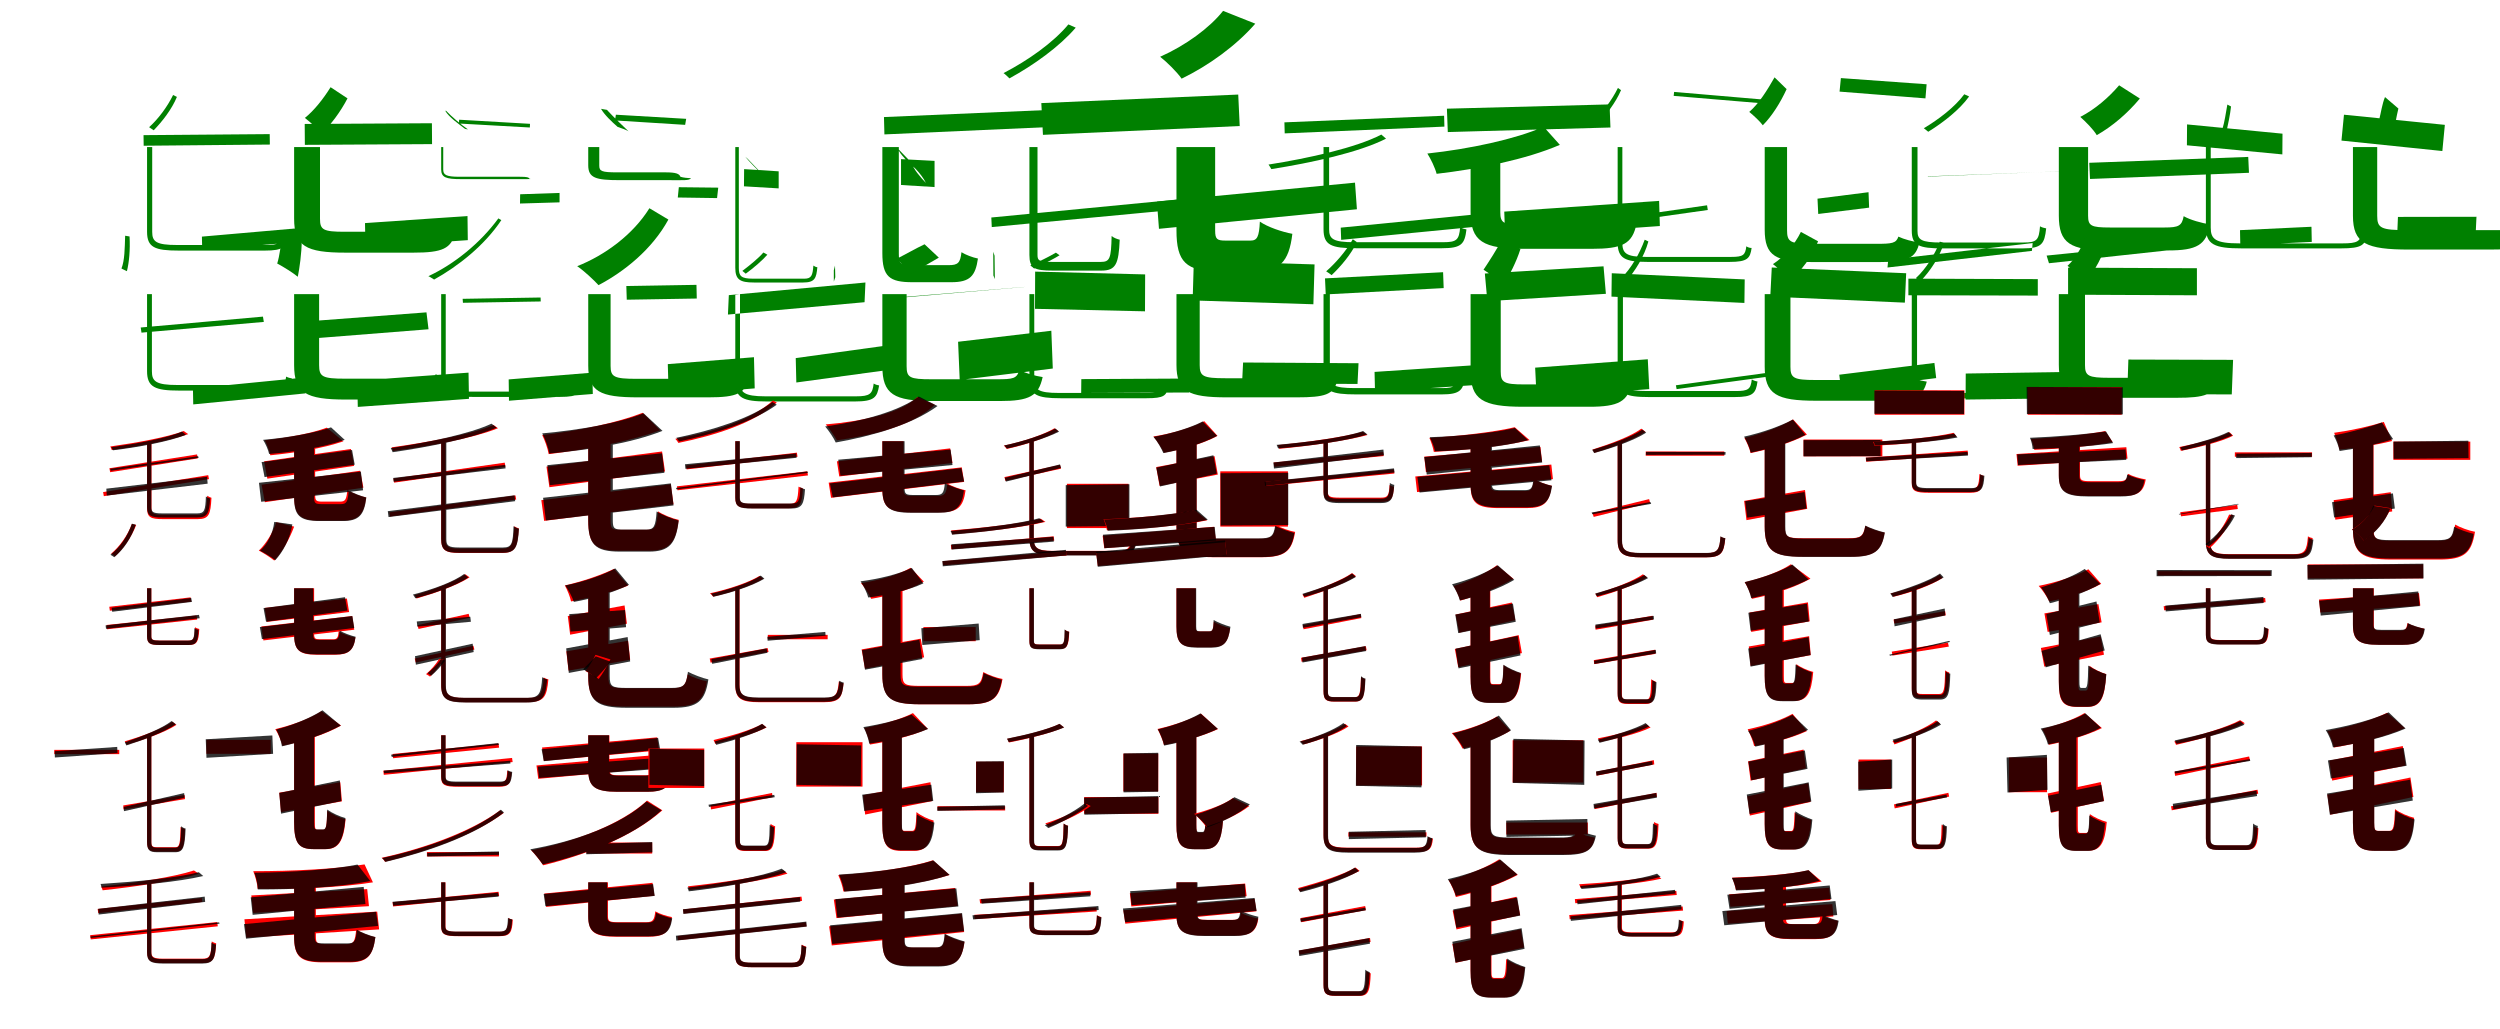 <?xml version="1.0" encoding="UTF-8"?>
<svg width="1700" height="700" xmlns="http://www.w3.org/2000/svg">
<rect width="100%" height="100%" fill="white"/>
<g fill="green" transform="translate(100 100) scale(0.1 -0.1)"><path d="M0.0 0.0V-576.0C0.0 -682.0 52.0 -704.0 215.0 -704.0C251.0 -704.0 760.0 -704.0 801.0 -704.0C927.0 -704.0 946.0 -680.0 957.0 -602.0C946.0 -601.0 929.0 -596.0 918.0 -589.0C911.0 -654.0 895.0 -666.0 809.0 -666.0C712.0 -666.0 274.0 -666.0 204.0 -666.0C61.0 -666.0 35.0 -643.0 35.0 -577.0V0.0ZM177.0 354.0C138.0 274.0 77.0 192.0 14.0 135.0C24.0 129.0 37.0 119.0 45.0 114.0C103.0 173.0 169.0 258.0 203.0 341.0ZM-24.0 81.0 -23.0 9.0 835.0 17.0 834.0 88.0ZM373.0 -609.0 375.0 -701.0 1063.0 -642.0 1060.0 -549.0Z"/></g>
<g fill="green" transform="translate(200 100) scale(0.1 -0.1)"><path d="M0.0 0.0V-486.0C0.0 -674.0 80.0 -718.0 349.0 -718.0C415.0 -718.0 741.0 -718.0 811.0 -718.0C1009.0 -718.0 1070.0 -691.0 1096.0 -579.0C1044.0 -572.0 975.0 -554.0 934.0 -533.0C920.0 -573.0 893.0 -576.0 786.0 -576.0C711.0 -576.0 414.0 -576.0 344.0 -576.0C198.0 -576.0 176.0 -563.0 176.0 -488.0V0.0ZM248.0 407.0C200.0 330.0 137.0 249.0 73.0 198.0C110.0 170.0 161.0 124.0 185.0 92.0C250.0 151.0 315.0 239.0 363.0 331.0ZM72.0 157.0 73.0 15.0 938.0 20.0 937.0 162.0ZM482.0 -517.0 485.0 -682.0 1181.0 -633.0 1179.0 -469.0Z"/></g>
<g fill="green" transform="translate(300 100) scale(0.1 -0.1)"><path d="M0.0 0.0V-152.0C0.0 -207.0 33.0 -218.0 133.0 -218.0C155.0 -218.0 503.0 -218.0 529.0 -218.0C599.0 -218.0 609.0 -218.0 616.0 -217.0C612.0 -218.0 603.0 -217.0 599.0 -214.0C595.0 -206.0 585.0 -202.0 535.0 -202.0C470.0 -202.0 172.0 -202.0 125.0 -202.0C30.0 -202.0 14.0 -188.0 14.0 -152.0V0.0ZM28.0 246.0C53.0 203.0 118.0 158.0 162.0 124.0C168.0 123.0 176.0 120.0 182.0 120.0C132.0 155.0 73.0 205.0 33.0 247.0ZM122.0 186.0 121.0 160.0 603.0 133.0 604.0 158.0ZM537.0 -321.0 536.0 -384.0 805.0 -376.0V-312.0Z"/></g>
<g fill="green" transform="translate(400 100) scale(0.1 -0.1)"><path d="M0.0 0.0V-124.0C0.0 -210.0 51.0 -225.0 213.0 -225.0C255.0 -225.0 494.0 -225.0 539.0 -225.0C652.0 -225.0 684.0 -229.0 699.0 -212.0C675.0 -211.0 646.0 -208.0 627.0 -202.0C619.0 -182.0 599.0 -172.0 525.0 -172.0C470.0 -172.0 248.0 -172.0 196.0 -172.0C91.0 -172.0 75.0 -164.0 75.0 -126.0V0.0ZM87.0 260.0C109.0 220.0 161.0 171.0 200.0 137.0C223.0 129.0 257.0 118.0 274.0 107.0C231.0 148.0 171.0 205.0 127.0 253.0ZM188.0 220.0 182.0 181.0 659.0 151.0 666.0 192.0ZM616.0 -273.0 609.0 -343.0 876.0 -347.0 884.0 -276.0Z"/></g>
<g fill="green" transform="translate(500 100) scale(0.1 -0.1)"><path d="M0.0 0.0V-821.0C0.0 -902.0 33.0 -921.0 126.0 -921.0C147.0 -921.0 437.0 -921.0 462.0 -921.0C542.0 -921.0 551.0 -891.0 558.0 -817.0C550.0 -817.0 539.0 -812.0 531.0 -806.0C526.0 -873.0 518.0 -895.0 470.0 -895.0C415.0 -895.0 161.0 -895.0 120.0 -895.0C39.0 -895.0 24.0 -877.0 24.0 -822.0V0.0ZM68.0 -66.0C97.0 -102.0 149.0 -153.0 190.0 -194.0C196.0 -198.0 202.0 -204.0 208.0 -206.0C165.0 -166.0 118.0 -115.0 83.0 -79.0ZM60.0 -150.0 59.0 -267.0 295.0 -281.0V-165.0ZM670.0 -838.0V-915.0L680.0 -885.0L678.0 -806.0Z"/></g>
<g fill="green" transform="translate(600 100) scale(0.1 -0.1)"><path d="M0.0 0.0V-721.0C0.0 -881.0 48.0 -919.0 204.0 -919.0C242.0 -919.0 428.0 -919.0 469.0 -919.0C596.0 -919.0 633.0 -877.0 650.0 -758.0C614.0 -751.0 567.0 -733.0 538.0 -715.0C530.0 -788.0 514.0 -803.0 451.0 -803.0C414.0 -803.0 244.0 -803.0 205.0 -803.0C122.0 -803.0 112.0 -791.0 112.0 -724.0V0.0ZM105.0 -10.0C119.0 -49.0 177.0 -105.0 224.0 -146.0C251.0 -173.0 283.0 -215.0 296.0 -244.0C258.0 -204.0 211.0 -150.0 198.0 -106.0ZM127.0 -82.0V-258.0L355.0 -272.0V-94.0ZM763.0 -739.0 765.0 -898.0 755.0 -873.0 754.0 -712.0Z"/></g>
<g fill="green" transform="translate(700 100) scale(0.1 -0.1)"><path d="M0.0 0.0V-734.0C0.0 -825.0 34.0 -840.0 159.0 -840.0C184.0 -840.0 461.0 -840.0 490.0 -840.0C588.0 -840.0 607.0 -795.0 614.0 -630.0C597.0 -626.0 575.0 -618.0 559.0 -605.0C556.0 -759.0 546.0 -781.0 486.0 -781.0C431.0 -781.0 196.0 -781.0 156.0 -781.0C68.0 -781.0 55.0 -774.0 55.0 -734.0V0.0ZM265.0 834.0C163.0 711.0 -8.0 590.0 -176.0 503.0C-163.0 494.0 -145.0 476.0 -136.0 467.0C27.0 556.0 204.0 682.0 315.0 812.0ZM-989.0 204.0 -986.0 86.0 287.0 143.0 284.0 259.0ZM-259.0 -479.0 -256.0 -544.0 1068.0 -419.0 1064.0 -351.0Z"/></g>
<g fill="green" transform="translate(800 100) scale(0.1 -0.1)"><path d="M0.0 0.0V-566.0C0.0 -781.0 63.0 -846.0 295.0 -846.0C342.0 -846.0 484.0 -846.0 533.0 -846.0C697.0 -846.0 765.0 -786.0 788.0 -590.0C718.0 -577.0 620.0 -544.0 567.0 -507.0C562.0 -611.0 549.0 -636.0 503.0 -636.0C468.0 -636.0 361.0 -636.0 334.0 -636.0C275.0 -636.0 263.0 -626.0 263.0 -567.0V0.0ZM317.0 926.0C224.0 809.0 62.0 691.0 -111.0 614.0C-65.0 578.0 3.0 511.0 35.0 465.0C220.0 555.0 404.0 688.0 536.0 839.0ZM-919.0 299.0 -908.0 83.0 430.0 143.0 420.0 357.0ZM-133.0 -371.0 -119.0 -556.0 1227.0 -423.0 1214.0 -242.0Z"/></g>
<g fill="green" transform="translate(900 100) scale(0.1 -0.1)"><path d="M0.0 0.0V-559.0C0.0 -667.0 52.0 -688.0 221.0 -688.0C257.0 -688.0 765.0 -688.0 806.0 -688.0C939.0 -688.0 960.0 -659.0 972.0 -560.0C959.0 -558.0 941.0 -553.0 929.0 -545.0C922.0 -632.0 905.0 -647.0 814.0 -647.0C715.0 -647.0 280.0 -647.0 210.0 -647.0C65.0 -647.0 38.0 -625.0 38.0 -560.0V0.0ZM393.0 85.0C223.0 -4.0 -100.0 -76.0 -374.0 -119.0C-367.0 -129.0 -359.0 -142.0 -355.0 -150.0C-83.0 -107.0 240.0 -37.0 425.0 57.0ZM-266.0 168.0 -264.0 93.0 822.0 139.0 820.0 213.0ZM117.0 -548.0 120.0 -631.0 1157.0 -530.0 1153.0 -446.0Z"/></g>
<g fill="green" transform="translate(1000 100) scale(0.1 -0.1)"><path d="M0.0 0.0V-442.0C0.0 -642.0 83.0 -692.0 367.0 -692.0C435.0 -692.0 750.0 -692.0 822.0 -692.0C1033.0 -692.0 1100.0 -659.0 1128.0 -523.0C1070.0 -514.0 991.0 -491.0 945.0 -467.0C931.0 -524.0 904.0 -530.0 796.0 -530.0C721.0 -530.0 436.0 -530.0 368.0 -530.0C224.0 -530.0 202.0 -518.0 202.0 -443.0V0.0ZM497.0 138.0C303.0 53.0 -7.0 -13.0 -294.0 -44.0C-271.0 -80.0 -241.0 -142.0 -231.0 -182.0C52.0 -149.0 376.0 -85.0 607.0 15.0ZM-161.0 261.0 -155.0 102.0 951.0 133.0 945.0 290.0ZM229.0 -439.0 235.0 -612.0 1287.0 -537.0 1282.0 -366.0Z"/></g>
<g fill="green" transform="translate(1100 100) scale(0.1 -0.1)"><path d="M0.0 0.0V-650.0C0.0 -757.0 50.0 -781.0 202.0 -781.0C237.0 -781.0 724.0 -781.0 762.0 -781.0C883.0 -781.0 901.0 -757.0 911.0 -686.0C901.0 -687.0 885.0 -682.0 875.0 -675.0C868.0 -735.0 853.0 -747.0 772.0 -747.0C679.0 -747.0 259.0 -747.0 192.0 -747.0C57.0 -747.0 32.0 -722.0 32.0 -651.0V0.0ZM2.0 402.0C-39.0 319.0 -102.0 235.0 -167.0 175.0C-158.0 170.0 -146.0 160.0 -140.0 155.0C-80.0 216.0 -14.0 300.0 23.0 387.0ZM384.0 375.0 381.0 348.0 1000.0 296.0 1002.0 322.0ZM262.0 -446.0 266.0 -477.0 613.0 -428.0 608.0 -396.0Z"/></g>
<g fill="green" transform="translate(1200 100) scale(0.1 -0.1)"><path d="M0.0 0.0V-562.0C0.0 -742.0 75.0 -782.0 327.0 -782.0C390.0 -782.0 715.0 -782.0 783.0 -782.0C973.0 -782.0 1028.0 -755.0 1052.0 -649.0C1007.0 -643.0 946.0 -627.0 909.0 -609.0C894.0 -654.0 867.0 -658.0 759.0 -658.0C687.0 -658.0 387.0 -658.0 317.0 -658.0C172.0 -658.0 152.0 -644.0 152.0 -565.0V0.0ZM67.0 474.0C18.0 388.0 -38.0 297.0 -105.0 239.0C-75.0 214.0 -32.0 175.0 -13.0 148.0C49.0 210.0 107.0 302.0 149.0 394.0ZM518.0 469.0 509.0 377.0 1093.0 331.0 1101.0 427.0ZM359.0 -351.0 364.0 -455.0 710.0 -412.0 706.0 -307.0Z"/></g>
<g fill="green" transform="translate(1300 100) scale(0.1 -0.1)"><path d="M0.0 0.0V-568.0C0.0 -670.0 49.0 -689.0 210.0 -689.0C244.0 -689.0 716.0 -689.0 757.0 -689.0C883.0 -689.0 903.0 -659.0 914.0 -553.0C901.0 -551.0 884.0 -546.0 872.0 -539.0C865.0 -633.0 850.0 -649.0 761.0 -649.0C670.0 -649.0 265.0 -649.0 200.0 -649.0C63.0 -649.0 39.0 -630.0 39.0 -570.0V0.0ZM357.0 359.0C293.0 272.0 184.0 189.0 82.0 128.0C92.0 121.0 104.0 110.0 112.0 104.0C211.0 165.0 325.0 253.0 390.0 344.0ZM109.0 -199.0 110.0 -201.0 1201.0 -157.0V-158.0ZM-165.0 -819.0 -160.0 -766.0 822.0 -653.0 817.0 -706.0Z"/></g>
<g fill="green" transform="translate(1400 100) scale(0.1 -0.1)"><path d="M0.0 0.0V-466.0C0.0 -654.0 76.0 -703.0 340.0 -703.0C402.0 -703.0 678.0 -703.0 743.0 -703.0C939.0 -703.0 1003.0 -666.0 1028.0 -526.0C972.0 -517.0 894.0 -496.0 849.0 -470.0C837.0 -536.0 814.0 -547.0 720.0 -547.0C652.0 -547.0 406.0 -547.0 347.0 -547.0C220.0 -547.0 199.0 -536.0 199.0 -467.0V0.0ZM410.0 420.0C342.0 340.0 249.0 258.0 146.0 205.0C183.0 172.0 235.0 120.0 258.0 81.0C364.0 141.0 467.0 229.0 551.0 330.0ZM207.0 -107.0 212.0 -217.0 1293.0 -175.0 1288.0 -67.0ZM-83.0 -738.0 -67.0 -790.0 911.0 -684.0 897.0 -637.0Z"/></g>
<g fill="green" transform="translate(1500 100) scale(0.1 -0.1)"><path d="M0.0 0.0V-546.0C0.0 -663.0 59.0 -689.0 243.0 -689.0C282.0 -689.0 872.0 -689.0 919.0 -689.0C1063.0 -689.0 1084.0 -666.0 1097.0 -591.0C1087.0 -591.0 1071.0 -586.0 1060.0 -580.0C1051.0 -641.0 1032.0 -655.0 929.0 -655.0C816.0 -655.0 310.0 -655.0 229.0 -655.0C64.0 -655.0 33.0 -626.0 33.0 -548.0V0.0ZM146.0 289.0C136.0 233.0 127.0 170.0 113.0 125.0C121.0 119.0 133.0 110.0 140.0 105.0C150.0 152.0 165.0 218.0 171.0 276.0ZM-128.0 154.0 -129.0 12.0 520.0 -50.0 521.0 91.0ZM232.0 -565.0 234.0 -668.0 720.0 -645.0 718.0 -542.0Z"/></g>
<g fill="green" transform="translate(1600 100) scale(0.1 -0.1)"><path d="M0.0 0.0V-467.0C0.0 -656.0 89.0 -697.0 384.0 -697.0C460.0 -697.0 851.0 -697.0 931.0 -697.0C1149.0 -697.0 1214.0 -677.0 1242.0 -582.0C1193.0 -576.0 1127.0 -560.0 1086.0 -543.0C1069.0 -568.0 1038.0 -565.0 907.0 -565.0C817.0 -565.0 453.0 -565.0 368.0 -565.0C190.0 -565.0 165.0 -551.0 165.0 -468.0V0.0ZM218.0 340.0C198.0 292.0 190.0 230.0 179.0 189.0C210.0 162.0 252.0 123.0 272.0 94.0C286.0 140.0 295.0 205.0 309.0 262.0ZM-61.0 220.0 -78.0 44.0 608.0 -27.0 625.0 151.0ZM306.0 -475.0 299.0 -645.0H832.0L840.0 -474.0Z"/></g>
<g fill="green" transform="translate(100 200) scale(0.1 -0.1)"><path d="M0.0 0.0V-524.0C0.0 -632.0 54.0 -656.0 218.0 -656.0C256.0 -656.0 784.0 -656.0 826.0 -656.0C954.0 -656.0 973.0 -635.0 985.0 -573.0C974.0 -572.0 957.0 -567.0 946.0 -561.0C939.0 -609.0 923.0 -618.0 835.0 -618.0C735.0 -618.0 279.0 -618.0 206.0 -618.0C60.0 -618.0 33.0 -593.0 33.0 -525.0V0.0ZM-149.0 397.0C-152.0 309.0 -152.0 230.0 -174.0 174.0C-163.0 169.0 -145.0 159.0 -137.0 156.0C-122.0 214.0 -114.0 301.0 -119.0 392.0ZM-43.0 -227.0 -38.0 -262.0 794.0 -189.0 788.0 -153.0ZM312.0 -642.0 314.0 -750.0 1077.0 -675.0 1073.0 -567.0Z"/></g>
<g fill="green" transform="translate(200 200) scale(0.1 -0.1)"><path d="M0.0 0.0V-482.0C0.0 -672.0 78.0 -717.0 354.0 -717.0C421.0 -717.0 757.0 -717.0 830.0 -717.0C1034.0 -717.0 1095.0 -694.0 1123.0 -590.0C1072.0 -583.0 1003.0 -564.0 963.0 -545.0C948.0 -576.0 919.0 -575.0 806.0 -575.0C729.0 -575.0 420.0 -575.0 347.0 -575.0C193.0 -575.0 170.0 -562.0 170.0 -483.0V0.0ZM-80.0 417.0C-89.0 338.0 -99.0 258.0 -115.0 208.0C-73.0 186.0 -6.0 144.0 25.0 118.0C37.0 178.0 51.0 274.0 52.0 367.0ZM42.0 -189.0 55.0 -307.0 914.0 -239.0 900.0 -124.0ZM429.0 -589.0 433.0 -767.0 1189.0 -712.0 1186.0 -534.0Z"/></g>
<g fill="green" transform="translate(300 200) scale(0.1 -0.1)"><path d="M0.0 0.0V-570.0C0.0 -676.0 52.0 -699.0 214.0 -699.0C251.0 -699.0 766.0 -699.0 808.0 -699.0C938.0 -699.0 957.0 -674.0 968.0 -594.0C958.0 -593.0 942.0 -588.0 932.0 -582.0C924.0 -649.0 908.0 -663.0 817.0 -663.0C719.0 -663.0 274.0 -663.0 202.0 -663.0C58.0 -663.0 31.0 -638.0 31.0 -571.0V0.0ZM389.0 515.0C266.0 347.0 89.0 204.0 -87.0 122.0C-74.0 117.0 -58.0 104.0 -48.0 99.0C114.0 189.0 294.0 330.0 409.0 503.0ZM146.0 -32.0 148.0 -59.0 677.0 -50.0 676.0 -23.0ZM459.0 -580.0 461.0 -725.0 1031.0 -679.0 1028.0 -534.0Z"/></g>
<g fill="green" transform="translate(400 200) scale(0.1 -0.1)"><path d="M0.0 0.0V-486.0C0.0 -663.0 79.0 -702.0 341.0 -702.0C405.0 -702.0 748.0 -702.0 816.0 -702.0C1014.0 -702.0 1070.0 -676.0 1095.0 -562.0C1049.0 -555.0 988.0 -539.0 951.0 -521.0C935.0 -572.0 909.0 -576.0 795.0 -576.0C717.0 -576.0 401.0 -576.0 329.0 -576.0C175.0 -576.0 152.0 -563.0 152.0 -488.0V0.0ZM416.0 584.0C305.0 405.0 113.0 264.0 -75.0 190.0C-27.0 157.0 38.0 96.0 70.0 61.0C245.0 153.0 435.0 305.0 545.0 507.0ZM259.0 55.0 262.0 -38.0 738.0 -30.0 736.0 63.0ZM541.0 -476.0 547.0 -689.0 1132.0 -641.0 1127.0 -429.0Z"/></g>
<g fill="green" transform="translate(500 200) scale(0.1 -0.1)"><path d="M0.0 0.0V-597.0C0.0 -706.0 54.0 -730.0 215.0 -730.0C253.0 -730.0 771.0 -730.0 812.0 -730.0C946.0 -730.0 965.0 -702.0 978.0 -621.0C968.0 -620.0 952.0 -615.0 941.0 -608.0C933.0 -678.0 916.0 -695.0 822.0 -695.0C722.0 -695.0 276.0 -695.0 204.0 -695.0C60.0 -695.0 32.0 -668.0 32.0 -598.0V0.0ZM191.0 283.0C162.0 248.0 100.0 197.0 48.0 158.0C55.0 152.0 64.0 144.0 71.0 139.0C125.0 178.0 187.0 232.0 218.0 268.0ZM-50.0 -139.0 -44.0 -7.0 885.0 79.0 879.0 -55.0ZM411.0 -435.0 415.0 -601.0 1052.0 -514.0 1048.0 -347.0Z"/></g>
<g fill="green" transform="translate(600 200) scale(0.1 -0.1)"><path d="M0.0 0.0V-489.0C0.0 -682.0 78.0 -727.0 343.0 -727.0C409.0 -727.0 728.0 -727.0 798.0 -727.0C1001.0 -727.0 1062.0 -693.0 1090.0 -564.0C1040.0 -557.0 971.0 -537.0 931.0 -516.0C915.0 -575.0 890.0 -579.0 776.0 -579.0C702.0 -579.0 405.0 -579.0 334.0 -579.0C186.0 -579.0 165.0 -568.0 165.0 -490.0V0.0ZM287.0 339.0C228.0 311.0 155.0 269.0 99.0 241.0C129.0 212.0 164.0 168.0 180.0 136.0C245.0 166.0 319.0 210.0 384.0 248.0ZM28.0 -29.0 47.0 -31.0 973.0 49.0 955.0 48.0ZM515.0 -324.0 526.0 -584.0 1159.0 -506.0 1149.0 -249.0Z"/></g>
<g fill="green" transform="translate(700 200) scale(0.1 -0.1)"><path d="M0.0 0.0V-581.0C0.0 -685.0 51.0 -708.0 211.0 -708.0C246.0 -708.0 758.0 -708.0 797.0 -708.0C916.0 -708.0 933.0 -690.0 943.0 -631.0C933.0 -630.0 917.0 -625.0 906.0 -618.0C900.0 -664.0 885.0 -672.0 807.0 -672.0C711.0 -672.0 269.0 -672.0 200.0 -672.0C58.0 -672.0 33.0 -648.0 33.0 -581.0V0.0ZM180.0 282.0C137.0 256.0 62.0 219.0 6.0 195.0C15.0 189.0 25.0 180.0 32.0 174.0C86.0 199.0 163.0 238.0 205.0 264.0ZM39.0 153.0 38.0 -100.0 786.0 -117.0 787.0 134.0ZM353.0 -578.0 352.0 -672.0 1086.0 -669.0V-574.0Z"/></g>
<g fill="green" transform="translate(800 200) scale(0.1 -0.1)"><path d="M0.0 0.0V-481.0C0.0 -661.0 79.0 -702.0 343.0 -702.0C408.0 -702.0 748.0 -702.0 818.0 -702.0C1011.0 -702.0 1067.0 -683.0 1092.0 -593.0C1044.0 -586.0 981.0 -571.0 944.0 -553.0C930.0 -574.0 902.0 -572.0 794.0 -572.0C717.0 -572.0 405.0 -572.0 332.0 -572.0C181.0 -572.0 158.0 -559.0 158.0 -483.0V0.0ZM312.0 338.0C238.0 310.0 142.0 272.0 84.0 251.0C115.0 222.0 152.0 182.0 169.0 153.0C229.0 174.0 316.0 214.0 386.0 244.0ZM118.0 227.0 110.0 -43.0 931.0 -69.0 939.0 202.0ZM453.0 -465.0 446.0 -606.0 1231.0 -611.0 1238.0 -470.0Z"/></g>
<g fill="green" transform="translate(900 200) scale(0.1 -0.1)"><path d="M0.0 0.0V-554.0C0.0 -661.0 52.0 -682.0 223.0 -682.0C260.0 -682.0 760.0 -682.0 802.0 -682.0C933.0 -682.0 954.0 -653.0 964.0 -543.0C951.0 -542.0 932.0 -536.0 920.0 -527.0C914.0 -623.0 897.0 -639.0 807.0 -639.0C711.0 -639.0 282.0 -639.0 213.0 -639.0C69.0 -639.0 43.0 -618.0 43.0 -555.0V0.0ZM199.0 373.0C154.0 293.0 81.0 210.0 18.0 155.0C30.0 148.0 46.0 136.0 55.0 129.0C114.0 185.0 190.0 272.0 226.0 354.0ZM10.0 107.0 15.0 -2.0 817.0 41.0 813.0 149.0ZM347.0 -529.0 350.0 -664.0 1096.0 -614.0 1091.0 -479.0Z"/></g>
<g fill="green" transform="translate(1000 200) scale(0.1 -0.1)"><path d="M0.0 0.0V-525.0C0.0 -717.0 81.0 -766.0 359.0 -766.0C425.0 -766.0 738.0 -766.0 806.0 -766.0C1007.0 -766.0 1071.0 -731.0 1096.0 -600.0C1039.0 -592.0 962.0 -570.0 916.0 -546.0C903.0 -605.0 877.0 -614.0 779.0 -614.0C706.0 -614.0 429.0 -614.0 363.0 -614.0C227.0 -614.0 205.0 -601.0 205.0 -526.0V0.0ZM220.0 384.0C181.0 307.0 124.0 220.0 88.0 166.0C133.0 138.0 194.0 90.0 224.0 61.0C261.0 123.0 312.0 219.0 339.0 307.0ZM97.0 140.0 114.0 -48.0 920.0 2.0 904.0 189.0ZM439.0 -500.0 449.0 -704.0 1215.0 -646.0 1205.0 -443.0Z"/></g>
<g fill="green" transform="translate(1100 200) scale(0.1 -0.1)"><path d="M0.0 0.0V-570.0C0.0 -677.0 52.0 -700.0 214.0 -700.0C250.0 -700.0 755.0 -700.0 796.0 -700.0C921.0 -700.0 940.0 -675.0 951.0 -594.0C940.0 -593.0 923.0 -587.0 912.0 -580.0C905.0 -647.0 888.0 -659.0 803.0 -659.0C707.0 -659.0 273.0 -659.0 203.0 -659.0C61.0 -659.0 36.0 -637.0 36.0 -571.0V0.0ZM184.0 370.0C148.0 272.0 91.0 173.0 22.0 106.0C33.0 100.0 46.0 90.0 54.0 84.0C119.0 155.0 181.0 257.0 209.0 358.0ZM-40.0 142.0 -42.0 -17.0 862.0 -60.0 864.0 100.0ZM396.0 -620.0 401.0 -646.0 1046.0 -558.0 1040.0 -532.0Z"/></g>
<g fill="green" transform="translate(1200 200) scale(0.1 -0.1)"><path d="M0.0 0.0V-492.0C0.0 -682.0 80.0 -725.0 350.0 -725.0C417.0 -725.0 748.0 -725.0 818.0 -725.0C1016.0 -725.0 1076.0 -700.0 1102.0 -595.0C1050.0 -587.0 983.0 -570.0 942.0 -550.0C928.0 -582.0 900.0 -584.0 792.0 -584.0C717.0 -584.0 415.0 -584.0 345.0 -584.0C197.0 -584.0 175.0 -571.0 175.0 -494.0V0.0ZM246.0 423.0C204.0 337.0 134.0 255.0 56.0 204.0C94.0 175.0 145.0 128.0 170.0 94.0C250.0 159.0 320.0 251.0 363.0 359.0ZM48.0 181.0 38.0 -17.0 953.0 -58.0 962.0 142.0ZM507.0 -548.0 520.0 -653.0 1166.0 -571.0 1154.0 -468.0Z"/></g>
<g fill="green" transform="translate(1300 200) scale(0.1 -0.1)"><path d="M0.0 0.0V-579.0C0.0 -686.0 53.0 -709.0 218.0 -709.0C254.0 -709.0 771.0 -709.0 812.0 -709.0C937.0 -709.0 955.0 -687.0 966.0 -615.0C956.0 -614.0 939.0 -609.0 927.0 -602.0C920.0 -661.0 905.0 -672.0 820.0 -672.0C722.0 -672.0 277.0 -672.0 207.0 -672.0C61.0 -672.0 36.0 -648.0 36.0 -580.0V0.0ZM191.0 357.0C156.0 269.0 99.0 174.0 28.0 109.0C38.0 103.0 51.0 94.0 60.0 89.0C127.0 158.0 190.0 255.0 219.0 347.0ZM-23.0 105.0V-8.0L857.0 -10.0V102.0ZM367.0 -540.0 366.0 -717.0 1067.0 -708.0 1068.0 -529.0Z"/></g>
<g fill="green" transform="translate(1400 200) scale(0.1 -0.1)"><path d="M0.0 0.0V-480.0C0.0 -662.0 79.0 -705.0 345.0 -705.0C411.0 -705.0 732.0 -705.0 802.0 -705.0C995.0 -705.0 1056.0 -683.0 1081.0 -588.0C1030.0 -580.0 962.0 -564.0 921.0 -544.0C907.0 -568.0 880.0 -569.0 776.0 -569.0C703.0 -569.0 411.0 -569.0 342.0 -569.0C200.0 -569.0 178.0 -556.0 178.0 -483.0V0.0ZM198.0 428.0C168.0 340.0 121.0 250.0 59.0 192.0C97.0 166.0 152.0 116.0 178.0 84.0C247.0 157.0 298.0 257.0 332.0 371.0ZM63.0 180.0V-4.0L939.0 -8.0V176.0ZM473.0 -445.0 465.0 -680.0 1176.0 -682.0 1185.0 -447.0Z"/></g>
<g fill="red" transform="translate(100 300) scale(0.1 -0.1)"><path d="M0.0 0.0V-456.0C0.0 -518.0 25.0 -530.0 106.0 -530.0C125.0 -530.0 325.0 -530.0 345.0 -530.0C421.0 -530.0 432.0 -499.0 438.0 -385.0C429.0 -382.0 418.0 -377.0 409.0 -371.0C404.0 -480.0 396.0 -500.0 346.0 -500.0C305.0 -500.0 132.0 -500.0 103.0 -500.0C41.0 -500.0 30.0 -491.0 30.0 -456.0V0.0ZM249.0 69.0C141.0 28.0 -71.0 -11.0 -250.0 -36.0C-246.0 -44.0 -242.0 -53.0 -240.0 -60.0C-57.0 -36.0 153.0 3.0 280.0 48.0ZM-256.0 -184.0 -251.0 -211.0 345.0 -117.0 340.0 -90.0ZM-299.0 -346.0 -294.0 -374.0 421.0 -258.0 416.0 -231.0Z"/></g>
<g fill="black" opacity=".8" transform="translate(100 300) scale(0.1 -0.1)"><path d="M0.0 0.0V-447.0C0.0 -507.0 24.0 -519.0 104.0 -519.0C121.0 -519.0 322.0 -519.0 342.0 -519.0C412.0 -519.0 423.0 -489.0 429.0 -389.0C420.0 -388.0 409.0 -383.0 400.0 -376.0C397.0 -471.0 390.0 -491.0 342.0 -491.0C301.0 -491.0 130.0 -491.0 101.0 -491.0C39.0 -491.0 29.0 -481.0 29.0 -448.0V0.0ZM238.0 65.0C134.0 20.0 -71.0 -17.0 -243.0 -41.0C-239.0 -47.0 -235.0 -57.0 -232.0 -62.0C-57.0 -41.0 147.0 -3.0 264.0 43.0ZM-251.0 -188.0 -246.0 -201.0 351.0 -113.0 347.0 -102.0ZM-277.0 -323.0 -274.0 -370.0 412.0 -289.0 408.0 -242.0Z"/></g>
<g fill="red" transform="translate(200 300) scale(0.1 -0.1)"><path d="M0.0 0.0V-365.0C0.0 -499.0 35.0 -540.0 176.0 -540.0C205.0 -540.0 295.0 -540.0 326.0 -540.0C433.0 -540.0 473.0 -504.0 490.0 -383.0C450.0 -375.0 392.0 -353.0 362.0 -331.0C356.0 -398.0 348.0 -411.0 312.0 -411.0C290.0 -411.0 214.0 -411.0 195.0 -411.0C150.0 -411.0 143.0 -406.0 143.0 -364.0V0.0ZM222.0 92.0C123.0 54.0 -46.0 23.0 -199.0 6.0C-185.0 -20.0 -167.0 -68.0 -162.0 -96.0C3.0 -80.0 193.0 -50.0 335.0 -1.0ZM-204.0 -137.0 -182.0 -255.0 408.0 -168.0 386.0 -53.0ZM-221.0 -296.0 -199.0 -415.0 471.0 -316.0 449.0 -201.0Z"/></g>
<g fill="black" opacity=".8" transform="translate(200 300) scale(0.1 -0.1)"><path d="M0.0 0.0V-381.0C0.0 -505.0 36.0 -543.0 175.0 -543.0C204.0 -543.0 301.0 -543.0 331.0 -543.0C439.0 -543.0 477.0 -504.0 491.0 -383.0C456.0 -374.0 401.0 -353.0 371.0 -335.0C366.0 -412.0 357.0 -428.0 318.0 -428.0C293.0 -428.0 211.0 -428.0 190.0 -428.0C144.0 -428.0 136.0 -423.0 136.0 -380.0V0.0ZM251.0 94.0C140.0 55.0 -46.0 24.0 -211.0 9.0C-195.0 -16.0 -175.0 -60.0 -170.0 -87.0C1.0 -73.0 201.0 -42.0 344.0 9.0ZM-221.0 -142.0 -201.0 -244.0 412.0 -160.0 394.0 -60.0ZM-239.0 -283.0 -224.0 -412.0 469.0 -334.0 454.0 -207.0Z"/></g>
<g fill="red" transform="translate(300 300) scale(0.1 -0.1)"><path d="M0.0 0.0V-663.0C0.0 -742.0 29.0 -760.0 123.0 -760.0C145.0 -760.0 392.0 -760.0 414.0 -760.0C506.0 -760.0 519.0 -720.0 528.0 -593.0C518.0 -590.0 506.0 -585.0 497.0 -578.0C491.0 -700.0 481.0 -730.0 418.0 -730.0C368.0 -730.0 155.0 -730.0 119.0 -730.0C45.0 -730.0 29.0 -715.0 29.0 -665.0V0.0ZM356.0 110.0C210.0 47.0 -88.0 -7.0 -337.0 -42.0C-333.0 -49.0 -329.0 -60.0 -328.0 -67.0C-74.0 -33.0 219.0 20.0 386.0 88.0ZM-325.0 -254.0 -320.0 -282.0 437.0 -174.0 432.0 -146.0ZM-353.0 -484.0 -348.0 -512.0 510.0 -397.0 505.0 -369.0Z"/></g>
<g fill="black" opacity=".8" transform="translate(300 300) scale(0.1 -0.1)"><path d="M0.0 0.0V-664.0C0.0 -743.0 30.0 -759.0 127.0 -759.0C148.0 -759.0 396.0 -759.0 419.0 -759.0C507.0 -759.0 521.0 -720.0 529.0 -595.0C517.0 -593.0 504.0 -587.0 492.0 -578.0C488.0 -698.0 480.0 -723.0 421.0 -723.0C371.0 -723.0 159.0 -723.0 123.0 -723.0C47.0 -723.0 35.0 -710.0 35.0 -665.0V0.0ZM342.0 119.0C193.0 49.0 -95.0 -10.0 -343.0 -47.0C-338.0 -55.0 -333.0 -67.0 -330.0 -75.0C-79.0 -39.0 207.0 18.0 377.0 92.0ZM-326.0 -250.0 -323.0 -276.0 438.0 -185.0 435.0 -161.0ZM-363.0 -476.0 -358.0 -516.0 503.0 -408.0 499.0 -368.0Z"/></g>
<g fill="red" transform="translate(400 300) scale(0.1 -0.1)"><path d="M0.0 0.0V-538.0C0.0 -699.0 45.0 -745.0 210.0 -745.0C246.0 -745.0 372.0 -745.0 411.0 -745.0C550.0 -745.0 595.0 -693.0 615.0 -535.0C572.0 -526.0 509.0 -501.0 474.0 -477.0C465.0 -583.0 454.0 -603.0 397.0 -603.0C367.0 -603.0 254.0 -603.0 225.0 -603.0C160.0 -603.0 152.0 -597.0 152.0 -538.0V0.0ZM370.0 193.0C201.0 126.0 -64.0 71.0 -313.0 41.0C-296.0 9.0 -275.0 -51.0 -269.0 -88.0C-15.0 -57.0 269.0 -6.0 489.0 74.0ZM-284.0 -173.0 -264.0 -313.0 522.0 -206.0 502.0 -70.0ZM-319.0 -401.0 -300.0 -542.0 580.0 -429.0 561.0 -293.0Z"/></g>
<g fill="black" opacity=".8" transform="translate(400 300) scale(0.1 -0.1)"><path d="M0.0 0.0V-537.0C0.0 -702.0 45.0 -751.0 216.0 -751.0C252.0 -751.0 374.0 -751.0 412.0 -751.0C550.0 -751.0 597.0 -699.0 615.0 -540.0C570.0 -528.0 502.0 -502.0 465.0 -478.0C458.0 -580.0 447.0 -601.0 396.0 -601.0C366.0 -601.0 261.0 -601.0 236.0 -601.0C176.0 -601.0 167.0 -594.0 167.0 -537.0V0.0ZM376.0 190.0C213.0 123.0 -60.0 76.0 -313.0 53.0C-294.0 18.0 -270.0 -45.0 -265.0 -84.0C-5.0 -61.0 290.0 -15.0 505.0 70.0ZM-278.0 -163.0 -261.0 -299.0 518.0 -215.0 502.0 -82.0ZM-307.0 -385.0 -288.0 -539.0 580.0 -437.0 562.0 -287.0Z"/></g>
<g fill="red" transform="translate(500 300) scale(0.1 -0.1)"><path d="M0.0 0.0V-384.0C0.0 -444.0 24.0 -456.0 111.0 -456.0C129.0 -456.0 345.0 -456.0 365.0 -456.0C441.0 -456.0 454.0 -428.0 460.0 -321.0C451.0 -319.0 438.0 -314.0 430.0 -309.0C425.0 -409.0 417.0 -426.0 365.0 -426.0C322.0 -426.0 138.0 -426.0 107.0 -426.0C41.0 -426.0 29.0 -417.0 29.0 -384.0V0.0ZM256.0 277.0C113.0 145.0 -158.0 59.0 -408.0 16.0C-401.0 9.0 -390.0 -5.0 -387.0 -12.0C-142.0 38.0 131.0 123.0 282.0 263.0ZM-335.0 -165.0 -331.0 -192.0 423.0 -106.0 419.0 -78.0ZM-397.0 -307.0 -393.0 -334.0 494.0 -233.0 490.0 -205.0Z"/></g>
<g fill="black" opacity=".8" transform="translate(500 300) scale(0.1 -0.1)"><path d="M0.0 0.0V-384.0C0.0 -446.0 26.0 -458.0 115.0 -458.0C134.0 -458.0 357.0 -458.0 379.0 -458.0C455.0 -458.0 467.0 -429.0 474.0 -327.0C464.0 -325.0 452.0 -320.0 442.0 -313.0C439.0 -409.0 431.0 -424.0 378.0 -424.0C333.0 -424.0 143.0 -424.0 111.0 -424.0C42.0 -424.0 31.0 -416.0 31.0 -384.0V0.0ZM252.0 266.0C108.0 156.0 -157.0 73.0 -401.0 23.0C-394.0 16.0 -386.0 4.0 -382.0 -2.0C-139.0 49.0 126.0 134.0 282.0 248.0ZM-342.0 -157.0 -339.0 -188.0 417.0 -113.0 414.0 -83.0ZM-404.0 -318.0 -399.0 -328.0 494.0 -216.0 489.0 -206.0Z"/></g>
<g fill="red" transform="translate(600 300) scale(0.1 -0.1)"><path d="M0.0 0.0V-325.0C0.0 -448.0 42.0 -484.0 197.0 -484.0C231.0 -484.0 356.0 -484.0 391.0 -484.0C510.0 -484.0 550.0 -451.0 566.0 -334.0C528.0 -326.0 472.0 -307.0 442.0 -288.0C435.0 -358.0 424.0 -372.0 377.0 -372.0C345.0 -372.0 239.0 -372.0 213.0 -372.0C154.0 -372.0 144.0 -366.0 144.0 -324.0V0.0ZM239.0 300.0C122.0 190.0 -134.0 135.0 -385.0 114.0C-361.0 88.0 -325.0 34.0 -309.0 6.0C-63.0 40.0 208.0 106.0 357.0 247.0ZM-309.0 -137.0 -293.0 -240.0 477.0 -148.0 461.0 -49.0ZM-365.0 -282.0 -349.0 -385.0 556.0 -277.0 540.0 -178.0Z"/></g>
<g fill="black" opacity=".8" transform="translate(600 300) scale(0.1 -0.1)"><path d="M0.0 0.0V-320.0C0.0 -448.0 40.0 -487.0 198.0 -487.0C231.0 -487.0 344.0 -487.0 379.0 -487.0C498.0 -487.0 539.0 -453.0 555.0 -335.0C516.0 -325.0 458.0 -304.0 425.0 -285.0C419.0 -353.0 409.0 -366.0 364.0 -366.0C335.0 -366.0 238.0 -366.0 215.0 -366.0C161.0 -366.0 151.0 -361.0 151.0 -319.0V0.0ZM248.0 304.0C113.0 203.0 -140.0 134.0 -389.0 100.0C-366.0 74.0 -330.0 21.0 -317.0 -9.0C-69.0 35.0 201.0 112.0 375.0 239.0ZM-300.0 -126.0 -285.0 -235.0 477.0 -162.0 464.0 -57.0ZM-357.0 -287.0 -337.0 -382.0 556.0 -274.0 537.0 -183.0Z"/></g>
<g fill="red" transform="translate(700 300) scale(0.1 -0.1)"><path d="M0.0 0.0V-659.0C0.0 -752.0 40.0 -775.0 163.0 -775.0C192.0 -775.0 565.0 -775.0 595.0 -775.0C704.0 -775.0 718.0 -744.0 728.0 -647.0C719.0 -645.0 705.0 -640.0 696.0 -634.0C689.0 -722.0 676.0 -746.0 603.0 -746.0C531.0 -746.0 208.0 -746.0 155.0 -746.0C50.0 -746.0 29.0 -723.0 29.0 -660.0V0.0ZM171.0 88.0C96.0 43.0 -51.0 -5.0 -174.0 -30.0C-167.0 -36.0 -159.0 -46.0 -154.0 -53.0C-30.0 -25.0 115.0 21.0 196.0 69.0ZM-170.0 -244.0 -163.0 -270.0 215.0 -187.0 208.0 -161.0ZM255.0 -290.0V-591.0H674.0V-290.0Z"/></g>
<g fill="black" opacity=".8" transform="translate(700 300) scale(0.1 -0.1)"><path d="M0.0 0.0V-661.0C0.0 -754.0 42.0 -777.0 164.0 -777.0C193.0 -777.0 570.0 -777.0 600.0 -777.0C709.0 -777.0 722.0 -745.0 732.0 -651.0C724.0 -651.0 711.0 -645.0 700.0 -637.0C694.0 -723.0 682.0 -747.0 609.0 -747.0C535.0 -747.0 209.0 -747.0 157.0 -747.0C50.0 -747.0 30.0 -723.0 30.0 -661.0V0.0ZM176.0 86.0C102.0 45.0 -46.0 -3.0 -171.0 -29.0C-166.0 -35.0 -158.0 -44.0 -153.0 -50.0C-26.0 -23.0 120.0 23.0 202.0 65.0ZM-167.0 -249.0 -160.0 -275.0 215.0 -182.0 208.0 -158.0ZM247.0 -299.0V-581.0L680.0 -576.0V-293.0Z"/></g>
<g fill="red" transform="translate(800 300) scale(0.1 -0.1)"><path d="M0.0 0.0V-584.0C0.0 -748.0 56.0 -789.0 255.0 -789.0C303.0 -789.0 527.0 -789.0 578.0 -789.0C738.0 -789.0 785.0 -749.0 807.0 -617.0C767.0 -610.0 709.0 -589.0 676.0 -570.0C663.0 -651.0 646.0 -664.0 562.0 -664.0C512.0 -664.0 305.0 -664.0 255.0 -664.0C150.0 -664.0 137.0 -655.0 137.0 -584.0V0.0ZM189.0 136.0C101.0 88.0 -47.0 49.0 -157.0 32.0C-131.0 3.0 -99.0 -50.0 -85.0 -78.0C29.0 -59.0 179.0 -19.0 279.0 36.0ZM-138.0 -176.0 -115.0 -304.0 281.0 -227.0 259.0 -102.0ZM298.0 -205.0V-581.0H758.0V-205.0Z"/></g>
<g fill="black" opacity=".8" transform="translate(800 300) scale(0.1 -0.1)"><path d="M0.0 0.0V-581.0C0.0 -745.0 56.0 -788.0 254.0 -788.0C302.0 -788.0 525.0 -788.0 576.0 -788.0C734.0 -788.0 781.0 -749.0 802.0 -624.0C763.0 -615.0 705.0 -593.0 671.0 -576.0C659.0 -650.0 642.0 -661.0 559.0 -661.0C510.0 -661.0 303.0 -661.0 254.0 -661.0C151.0 -661.0 137.0 -652.0 137.0 -582.0V0.0ZM178.0 134.0C92.0 89.0 -50.0 48.0 -156.0 29.0C-130.0 -0.0 -100.0 -54.0 -89.0 -81.0C27.0 -60.0 174.0 -18.0 276.0 36.0ZM-137.0 -180.0 -112.0 -308.0 274.0 -221.0 251.0 -96.0ZM300.0 -218.0 301.0 -573.0 760.0 -570.0V-215.0Z"/></g>
<g fill="red" transform="translate(900 300) scale(0.1 -0.1)"><path d="M0.0 0.0V-343.0C0.0 -402.0 25.0 -413.0 116.0 -413.0C134.0 -413.0 369.0 -413.0 390.0 -413.0C461.0 -413.0 473.0 -391.0 479.0 -311.0C469.0 -308.0 458.0 -304.0 449.0 -298.0C445.0 -371.0 437.0 -384.0 390.0 -384.0C344.0 -384.0 144.0 -384.0 111.0 -384.0C41.0 -384.0 29.0 -375.0 29.0 -344.0V0.0ZM266.0 64.0C140.0 28.0 -105.0 -6.0 -311.0 -27.0C-307.0 -34.0 -303.0 -44.0 -301.0 -52.0C-91.0 -32.0 150.0 2.0 299.0 42.0ZM-339.0 -145.0 -335.0 -174.0 409.0 -101.0 405.0 -74.0ZM-394.0 -276.0 -390.0 -304.0 482.0 -220.0 478.0 -192.0Z"/></g>
<g fill="black" opacity=".8" transform="translate(900 300) scale(0.1 -0.1)"><path d="M0.0 0.0V-349.0C0.0 -409.0 26.0 -421.0 116.0 -421.0C134.0 -421.0 365.0 -421.0 387.0 -421.0C462.0 -421.0 474.0 -394.0 481.0 -297.0C472.0 -296.0 460.0 -291.0 451.0 -284.0C448.0 -375.0 440.0 -391.0 387.0 -391.0C340.0 -391.0 145.0 -391.0 112.0 -391.0C41.0 -391.0 30.0 -382.0 30.0 -350.0V0.0ZM269.0 69.0C143.0 24.0 -109.0 -7.0 -319.0 -25.0C-316.0 -33.0 -311.0 -42.0 -309.0 -49.0C-95.0 -33.0 154.0 0.0 298.0 46.0ZM-341.0 -145.0 -337.0 -186.0 411.0 -96.0 407.0 -57.0ZM-401.0 -276.0 -397.0 -304.0 483.0 -213.0 479.0 -185.0Z"/></g>
<g fill="red" transform="translate(1000 300) scale(0.1 -0.1)"><path d="M0.0 0.0V-295.0C0.0 -419.0 39.0 -455.0 191.0 -455.0C224.0 -455.0 347.0 -455.0 381.0 -455.0C496.0 -455.0 535.0 -422.0 552.0 -303.0C514.0 -296.0 459.0 -276.0 430.0 -257.0C423.0 -326.0 414.0 -339.0 368.0 -339.0C336.0 -339.0 232.0 -339.0 206.0 -339.0C147.0 -339.0 138.0 -334.0 138.0 -294.0V0.0ZM300.0 95.0C161.0 62.0 -73.0 35.0 -280.0 22.0C-269.0 -2.0 -254.0 -47.0 -250.0 -73.0C-36.0 -61.0 214.0 -36.0 401.0 7.0ZM-315.0 -105.0 -304.0 -210.0 486.0 -139.0 475.0 -39.0ZM-376.0 -240.0 -364.0 -346.0 560.0 -258.0 549.0 -159.0Z"/></g>
<g fill="black" opacity=".8" transform="translate(1000 300) scale(0.1 -0.1)"><path d="M0.0 0.0V-289.0C0.0 -412.0 40.0 -450.0 196.0 -450.0C229.0 -450.0 345.0 -450.0 380.0 -450.0C497.0 -450.0 538.0 -417.0 554.0 -304.0C516.0 -295.0 459.0 -275.0 427.0 -257.0C422.0 -322.0 411.0 -333.0 366.0 -333.0C335.0 -333.0 236.0 -333.0 211.0 -333.0C155.0 -333.0 145.0 -329.0 145.0 -288.0V0.0ZM301.0 90.0C164.0 56.0 -70.0 34.0 -278.0 27.0C-264.0 2.0 -246.0 -42.0 -242.0 -69.0C-31.0 -63.0 216.0 -40.0 391.0 7.0ZM-315.0 -108.0 -298.0 -227.0 487.0 -145.0 471.0 -29.0ZM-362.0 -243.0 -347.0 -349.0 550.0 -266.0 535.0 -164.0Z"/></g>
<g fill="red" transform="translate(1100 300) scale(0.1 -0.1)"><path d="M0.0 0.0V-673.0C0.0 -768.0 40.0 -790.0 164.0 -790.0C193.0 -790.0 568.0 -790.0 599.0 -790.0C707.0 -790.0 722.0 -759.0 732.0 -661.0C723.0 -660.0 709.0 -655.0 700.0 -649.0C693.0 -738.0 680.0 -761.0 606.0 -761.0C533.0 -761.0 209.0 -761.0 157.0 -761.0C50.0 -761.0 29.0 -739.0 29.0 -674.0V0.0ZM161.0 85.0C91.0 33.0 -50.0 -19.0 -171.0 -57.0C-166.0 -64.0 -161.0 -74.0 -158.0 -79.0C-35.0 -42.0 106.0 9.0 189.0 64.0ZM191.0 -70.0V-99.0H725.0V-70.0ZM-171.0 -488.0 -163.0 -515.0 221.0 -420.0 214.0 -394.0Z"/></g>
<g fill="black" opacity=".8" transform="translate(1100 300) scale(0.1 -0.1)"><path d="M0.0 0.0V-673.0C0.0 -768.0 41.0 -790.0 165.0 -790.0C192.0 -790.0 567.0 -790.0 599.0 -790.0C707.0 -790.0 722.0 -757.0 732.0 -659.0C722.0 -659.0 710.0 -654.0 699.0 -647.0C693.0 -738.0 681.0 -760.0 606.0 -760.0C532.0 -760.0 209.0 -760.0 157.0 -760.0C50.0 -760.0 30.0 -738.0 30.0 -675.0V0.0ZM168.0 79.0C97.0 29.0 -48.0 -23.0 -173.0 -59.0C-168.0 -66.0 -163.0 -75.0 -160.0 -81.0C-31.0 -45.0 112.0 5.0 194.0 58.0ZM193.0 -73.0 192.0 -93.0 733.0 -92.0 734.0 -74.0ZM-177.0 -485.0 -172.0 -497.0 228.0 -426.0 223.0 -414.0Z"/></g>
<g fill="red" transform="translate(1200 300) scale(0.1 -0.1)"><path d="M0.0 0.0V-580.0C0.0 -744.0 56.0 -785.0 258.0 -785.0C307.0 -785.0 535.0 -785.0 587.0 -785.0C746.0 -785.0 793.0 -748.0 815.0 -622.0C775.0 -615.0 717.0 -595.0 684.0 -576.0C671.0 -648.0 653.0 -660.0 571.0 -660.0C519.0 -660.0 308.0 -660.0 258.0 -660.0C150.0 -660.0 137.0 -651.0 137.0 -580.0V0.0ZM193.0 148.0C111.0 98.0 -17.0 51.0 -138.0 22.0C-122.0 -6.0 -102.0 -52.0 -96.0 -81.0C32.0 -54.0 177.0 -13.0 287.0 45.0ZM264.0 11.0V-103.0H800.0V11.0ZM-140.0 -406.0 -124.0 -537.0 289.0 -460.0 274.0 -332.0Z"/></g>
<g fill="black" opacity=".8" transform="translate(1200 300) scale(0.1 -0.1)"><path d="M0.0 0.0V-580.0C0.0 -745.0 57.0 -787.0 260.0 -787.0C309.0 -787.0 534.0 -787.0 586.0 -787.0C748.0 -787.0 796.0 -747.0 817.0 -621.0C777.0 -612.0 719.0 -592.0 684.0 -574.0C672.0 -650.0 653.0 -662.0 569.0 -662.0C518.0 -662.0 309.0 -662.0 261.0 -662.0C154.0 -662.0 140.0 -652.0 140.0 -581.0V0.0ZM191.0 147.0C107.0 102.0 -18.0 58.0 -140.0 31.0C-123.0 1.0 -101.0 -46.0 -95.0 -78.0C32.0 -51.0 170.0 -12.0 276.0 43.0ZM264.0 7.0V-103.0L788.0 -102.0L787.0 8.0ZM-133.0 -408.0 -119.0 -520.0 284.0 -458.0 271.0 -346.0Z"/></g>
<g fill="red" transform="translate(1300 300) scale(0.1 -0.1)"><path d="M0.0 0.0V-285.0C0.0 -341.0 25.0 -351.0 120.0 -351.0C138.0 -351.0 375.0 -351.0 396.0 -351.0C469.0 -351.0 482.0 -329.0 488.0 -235.0C479.0 -233.0 467.0 -229.0 460.0 -223.0C456.0 -311.0 447.0 -324.0 395.0 -324.0C348.0 -324.0 149.0 -324.0 116.0 -324.0C43.0 -324.0 29.0 -316.0 29.0 -285.0V0.0ZM284.0 57.0C164.0 27.0 -76.0 5.0 -263.0 -5.0C-259.0 -13.0 -255.0 -23.0 -254.0 -31.0C-65.0 -22.0 173.0 -1.0 305.0 32.0ZM-252.0 346.0V180.0H358.0V346.0ZM-313.0 -112.0 -310.0 -140.0 383.0 -92.0 380.0 -64.0Z"/></g>
<g fill="black" opacity=".8" transform="translate(1300 300) scale(0.1 -0.1)"><path d="M0.0 0.0V-279.0C0.0 -336.0 26.0 -346.0 121.0 -346.0C138.0 -346.0 381.0 -346.0 403.0 -346.0C475.0 -346.0 488.0 -325.0 494.0 -235.0C485.0 -235.0 473.0 -231.0 465.0 -224.0C462.0 -307.0 453.0 -319.0 403.0 -319.0C354.0 -319.0 150.0 -319.0 117.0 -319.0C42.0 -319.0 30.0 -310.0 30.0 -279.0V0.0ZM289.0 52.0C168.0 27.0 -71.0 7.0 -259.0 -4.0C-256.0 -11.0 -253.0 -20.0 -252.0 -28.0C-60.0 -21.0 176.0 -1.0 311.0 25.0ZM-254.0 344.0V186.0L355.0 185.0L356.0 341.0ZM-312.0 -112.0 -309.0 -137.0 382.0 -98.0 379.0 -73.0Z"/></g>
<g fill="red" transform="translate(1400 300) scale(0.1 -0.1)"><path d="M0.0 0.0V-231.0C0.0 -342.0 47.0 -373.0 205.0 -373.0C242.0 -373.0 384.0 -373.0 422.0 -373.0C534.0 -373.0 576.0 -349.0 591.0 -260.0C553.0 -254.0 501.0 -239.0 470.0 -222.0C464.0 -264.0 452.0 -272.0 406.0 -272.0C369.0 -272.0 248.0 -272.0 218.0 -272.0C156.0 -272.0 144.0 -267.0 144.0 -231.0V0.0ZM315.0 69.0C191.0 44.0 -15.0 24.0 -189.0 15.0C-180.0 -5.0 -169.0 -38.0 -167.0 -59.0C9.0 -53.0 222.0 -35.0 366.0 -6.0ZM-212.0 368.0V180.0H428.0V368.0ZM-288.0 -87.0 -280.0 -167.0 467.0 -119.0 459.0 -41.0Z"/></g>
<g fill="black" opacity=".8" transform="translate(1400 300) scale(0.1 -0.1)"><path d="M0.0 0.0V-235.0C0.0 -344.0 44.0 -376.0 203.0 -376.0C238.0 -376.0 380.0 -376.0 416.0 -376.0C529.0 -376.0 568.0 -352.0 582.0 -265.0C547.0 -258.0 495.0 -242.0 465.0 -227.0C460.0 -271.0 447.0 -279.0 400.0 -279.0C365.0 -279.0 243.0 -279.0 213.0 -279.0C151.0 -279.0 140.0 -273.0 140.0 -235.0V0.0ZM321.0 66.0C193.0 48.0 -18.0 30.0 -196.0 23.0C-187.0 2.0 -179.0 -31.0 -178.0 -53.0C2.0 -50.0 217.0 -36.0 369.0 -13.0ZM-219.0 369.0 -217.0 185.0 435.0 182.0V366.0ZM-283.0 -90.0 -277.0 -162.0 459.0 -127.0 454.0 -56.0Z"/></g>
<g fill="red" transform="translate(1500 300) scale(0.1 -0.1)"><path d="M0.0 0.0V-680.0C0.0 -776.0 40.0 -798.0 163.0 -798.0C191.0 -798.0 559.0 -798.0 590.0 -798.0C701.0 -798.0 716.0 -764.0 726.0 -659.0C717.0 -658.0 703.0 -653.0 694.0 -647.0C686.0 -744.0 673.0 -768.0 597.0 -768.0C525.0 -768.0 207.0 -768.0 155.0 -768.0C50.0 -768.0 29.0 -747.0 29.0 -682.0V0.0ZM161.0 61.0C87.0 21.0 -61.0 -16.0 -181.0 -40.0C-177.0 -48.0 -172.0 -58.0 -170.0 -66.0C-47.0 -41.0 100.0 -6.0 185.0 37.0ZM197.0 -76.0V-106.0H722.0V-76.0ZM-174.0 -483.0 -169.0 -511.0 217.0 -461.0 213.0 -433.0Z"/></g>
<g fill="black" opacity=".8" transform="translate(1500 300) scale(0.1 -0.1)"><path d="M0.0 0.0V-683.0C0.0 -777.0 41.0 -800.0 164.0 -800.0C192.0 -800.0 567.0 -800.0 598.0 -800.0C707.0 -800.0 721.0 -767.0 731.0 -669.0C722.0 -670.0 709.0 -664.0 699.0 -657.0C692.0 -747.0 680.0 -770.0 606.0 -770.0C532.0 -770.0 209.0 -770.0 157.0 -770.0C50.0 -770.0 30.0 -748.0 30.0 -684.0V0.0ZM153.0 63.0C84.0 26.0 -58.0 -13.0 -174.0 -42.0C-170.0 -48.0 -165.0 -57.0 -162.0 -63.0C-42.0 -37.0 99.0 2.0 179.0 40.0ZM207.0 -85.0 206.0 -115.0 720.0 -109.0V-80.0ZM-185.0 -495.0 -180.0 -499.0 224.0 -429.0 219.0 -426.0Z"/></g>
<g fill="red" transform="translate(1600 300) scale(0.1 -0.1)"><path d="M0.0 0.0V-594.0C0.0 -762.0 58.0 -805.0 262.0 -805.0C311.0 -805.0 536.0 -805.0 589.0 -805.0C758.0 -805.0 807.0 -760.0 830.0 -616.0C789.0 -609.0 729.0 -587.0 695.0 -567.0C681.0 -661.0 663.0 -677.0 574.0 -677.0C522.0 -677.0 313.0 -677.0 262.0 -677.0C154.0 -677.0 140.0 -667.0 140.0 -594.0V0.0ZM210.0 131.0C114.0 101.0 -12.0 73.0 -128.0 57.0C-114.0 24.0 -97.0 -24.0 -92.0 -57.0C22.0 -47.0 156.0 -27.0 266.0 1.0ZM275.0 -3.0V-127.0H798.0V-3.0ZM-131.0 -401.0 -120.0 -534.0 267.0 -478.0 257.0 -347.0Z"/></g>
<g fill="black" opacity=".8" transform="translate(1600 300) scale(0.1 -0.1)"><path d="M0.0 0.0V-591.0C0.0 -757.0 57.0 -798.0 260.0 -798.0C310.0 -798.0 537.0 -798.0 589.0 -798.0C752.0 -798.0 800.0 -758.0 821.0 -630.0C781.0 -621.0 723.0 -601.0 688.0 -582.0C676.0 -661.0 657.0 -673.0 572.0 -673.0C521.0 -673.0 310.0 -673.0 260.0 -673.0C152.0 -673.0 138.0 -663.0 138.0 -591.0V0.0ZM197.0 127.0C108.0 95.0 -17.0 60.0 -131.0 39.0C-114.0 9.0 -96.0 -36.0 -91.0 -67.0C27.0 -50.0 164.0 -22.0 273.0 14.0ZM276.0 -3.0 277.0 -120.0 786.0 -115.0 785.0 3.0ZM-142.0 -415.0 -128.0 -519.0 285.0 -458.0 272.0 -355.0Z"/></g>
<g fill="red" transform="translate(100 400) scale(0.1 -0.1)"><path d="M0.0 0.0V-325.0C0.0 -377.0 20.0 -386.0 89.0 -386.0C105.0 -386.0 266.0 -386.0 282.0 -386.0C340.0 -386.0 351.0 -364.0 355.0 -277.0C346.0 -275.0 334.0 -271.0 326.0 -265.0C323.0 -344.0 317.0 -356.0 280.0 -356.0C248.0 -356.0 111.0 -356.0 87.0 -356.0C37.0 -356.0 29.0 -350.0 29.0 -326.0V0.0ZM-103.0 437.0C-133.0 358.0 -184.0 286.0 -244.0 235.0C-236.0 230.0 -222.0 221.0 -218.0 217.0C-161.0 269.0 -106.0 347.0 -74.0 430.0ZM-257.0 -126.0 -253.0 -153.0 301.0 -91.0 296.0 -62.0ZM-276.0 -250.0 -272.0 -279.0 341.0 -213.0 337.0 -185.0Z"/></g>
<g fill="black" opacity=".8" transform="translate(100 400) scale(0.1 -0.1)"><path d="M0.0 0.0V-327.0C0.0 -376.0 20.0 -386.0 88.0 -386.0C102.0 -386.0 264.0 -386.0 281.0 -386.0C336.0 -386.0 346.0 -364.0 350.0 -283.0C342.0 -282.0 330.0 -278.0 322.0 -271.0C321.0 -345.0 316.0 -356.0 279.0 -356.0C247.0 -356.0 109.0 -356.0 86.0 -356.0C35.0 -356.0 29.0 -350.0 29.0 -327.0V0.0ZM-103.0 439.0C-133.0 352.0 -183.0 279.0 -249.0 227.0C-241.0 224.0 -228.0 214.0 -223.0 211.0C-160.0 263.0 -106.0 343.0 -77.0 432.0ZM-241.0 -133.0 -237.0 -160.0 305.0 -93.0 300.0 -66.0ZM-282.0 -253.0 -279.0 -276.0 358.0 -204.0 353.0 -181.0Z"/></g>
<g fill="red" transform="translate(200 400) scale(0.1 -0.1)"><path d="M0.0 0.0V-308.0C0.0 -419.0 30.0 -452.0 153.0 -452.0C179.0 -452.0 253.0 -452.0 280.0 -452.0C368.0 -452.0 404.0 -425.0 417.0 -335.0C381.0 -329.0 330.0 -311.0 303.0 -294.0C299.0 -337.0 292.0 -347.0 266.0 -347.0C248.0 -347.0 190.0 -347.0 175.0 -347.0C142.0 -347.0 136.0 -342.0 136.0 -308.0V0.0ZM-121.0 449.0C-145.0 378.0 -189.0 304.0 -240.0 256.0C-210.0 241.0 -159.0 208.0 -135.0 188.0C-84.0 244.0 -31.0 333.0 0.0 419.0ZM-200.0 -134.0 -185.0 -229.0 374.0 -162.0 359.0 -70.0ZM-223.0 -260.0 -209.0 -355.0 409.0 -282.0 395.0 -189.0Z"/></g>
<g fill="black" opacity=".8" transform="translate(200 400) scale(0.1 -0.1)"><path d="M0.0 0.0V-311.0C0.0 -417.0 29.0 -450.0 153.0 -450.0C178.0 -450.0 257.0 -450.0 283.0 -450.0C372.0 -450.0 406.0 -422.0 418.0 -330.0C385.0 -322.0 336.0 -304.0 309.0 -288.0C306.0 -339.0 297.0 -351.0 269.0 -351.0C250.0 -351.0 187.0 -351.0 172.0 -351.0C137.0 -351.0 130.0 -346.0 130.0 -311.0V0.0ZM-135.0 451.0C-144.0 373.0 -180.0 301.0 -232.0 255.0C-202.0 241.0 -151.0 209.0 -128.0 191.0C-75.0 248.0 -28.0 336.0 -12.0 434.0ZM-208.0 -135.0 -191.0 -228.0 362.0 -152.0 346.0 -61.0ZM-233.0 -264.0 -219.0 -346.0 409.0 -270.0 396.0 -189.0Z"/></g>
<g fill="red" transform="translate(300 400) scale(0.1 -0.1)"><path d="M0.0 0.0V-656.0C0.0 -752.0 40.0 -775.0 164.0 -775.0C192.0 -775.0 555.0 -775.0 586.0 -775.0C702.0 -775.0 718.0 -737.0 729.0 -620.0C719.0 -618.0 706.0 -613.0 697.0 -607.0C689.0 -717.0 675.0 -746.0 593.0 -746.0C521.0 -746.0 208.0 -746.0 155.0 -746.0C51.0 -746.0 29.0 -723.0 29.0 -658.0V0.0ZM164.0 95.0C91.0 43.0 -55.0 -10.0 -180.0 -47.0C-176.0 -54.0 -170.0 -64.0 -168.0 -70.0C-40.0 -33.0 105.0 18.0 193.0 74.0ZM-161.0 -251.0 -154.0 -277.0 194.0 -201.0 187.0 -174.0ZM-180.0 -478.0 -173.0 -505.0 226.0 -417.0 219.0 -391.0Z"/></g>
<g fill="black" opacity=".8" transform="translate(300 400) scale(0.1 -0.1)"><path d="M0.0 0.0V-660.0C0.0 -754.0 40.0 -777.0 164.0 -777.0C191.0 -777.0 550.0 -777.0 582.0 -777.0C694.0 -777.0 710.0 -738.0 721.0 -619.0C710.0 -619.0 697.0 -612.0 687.0 -605.0C680.0 -716.0 667.0 -745.0 587.0 -745.0C516.0 -745.0 208.0 -745.0 156.0 -745.0C52.0 -745.0 32.0 -723.0 32.0 -662.0V0.0ZM156.0 97.0C80.0 40.0 -68.0 -11.0 -192.0 -43.0C-187.0 -50.0 -179.0 -61.0 -176.0 -68.0C-50.0 -36.0 97.0 15.0 184.0 73.0ZM-166.0 -226.0 -162.0 -261.0 202.0 -228.0 198.0 -194.0ZM-178.0 -462.0 -172.0 -520.0 221.0 -434.0 214.0 -377.0Z"/></g>
<g fill="red" transform="translate(400 400) scale(0.1 -0.1)"><path d="M0.0 0.0V-599.0C0.0 -764.0 56.0 -805.0 255.0 -805.0C303.0 -805.0 527.0 -805.0 578.0 -805.0C738.0 -805.0 785.0 -765.0 807.0 -633.0C767.0 -626.0 709.0 -605.0 676.0 -586.0C663.0 -667.0 645.0 -680.0 562.0 -680.0C512.0 -680.0 304.0 -680.0 255.0 -680.0C150.0 -680.0 137.0 -670.0 137.0 -598.0V0.0ZM176.0 132.0C89.0 90.0 -39.0 46.0 -159.0 19.0C-143.0 -10.0 -123.0 -59.0 -117.0 -90.0C10.0 -66.0 155.0 -29.0 271.0 18.0ZM-139.0 -189.0 -123.0 -316.0 263.0 -241.0 247.0 -117.0ZM-149.0 -429.0 -134.0 -560.0 285.0 -486.0 271.0 -357.0Z"/></g>
<g fill="black" opacity=".8" transform="translate(400 400) scale(0.1 -0.1)"><path d="M0.0 0.0V-597.0C0.0 -768.0 56.0 -813.0 262.0 -813.0C310.0 -813.0 529.0 -813.0 580.0 -813.0C746.0 -813.0 795.0 -766.0 817.0 -620.0C776.0 -611.0 714.0 -587.0 678.0 -568.0C666.0 -663.0 649.0 -678.0 564.0 -678.0C515.0 -678.0 311.0 -678.0 264.0 -678.0C159.0 -678.0 146.0 -669.0 146.0 -596.0V0.0ZM184.0 135.0C97.0 86.0 -39.0 42.0 -156.0 19.0C-133.0 -13.0 -107.0 -63.0 -98.0 -93.0C22.0 -72.0 171.0 -30.0 277.0 23.0ZM-129.0 -176.0 -121.0 -295.0 257.0 -265.0 250.0 -148.0ZM-150.0 -409.0 -132.0 -576.0 285.0 -498.0 268.0 -332.0Z"/></g>
<g fill="red" transform="translate(500 400) scale(0.1 -0.1)"><path d="M0.0 0.0V-658.0C0.0 -752.0 40.0 -775.0 165.0 -775.0C194.0 -775.0 571.0 -775.0 602.0 -775.0C711.0 -775.0 726.0 -744.0 736.0 -647.0C726.0 -645.0 713.0 -640.0 704.0 -634.0C696.0 -722.0 684.0 -746.0 609.0 -746.0C536.0 -746.0 210.0 -746.0 157.0 -746.0C50.0 -746.0 29.0 -723.0 29.0 -659.0V0.0ZM165.0 84.0C92.0 39.0 -51.0 -9.0 -172.0 -34.0C-165.0 -40.0 -156.0 -50.0 -151.0 -57.0C-30.0 -29.0 111.0 17.0 190.0 65.0ZM221.0 -317.0V-347.0H628.0V-317.0ZM-174.0 -478.0 -168.0 -506.0 226.0 -433.0 220.0 -407.0Z"/></g>
<g fill="black" opacity=".8" transform="translate(500 400) scale(0.1 -0.1)"><path d="M0.0 0.0V-654.0C0.0 -748.0 41.0 -772.0 164.0 -772.0C192.0 -772.0 570.0 -772.0 602.0 -772.0C713.0 -772.0 727.0 -738.0 737.0 -641.0C729.0 -641.0 717.0 -635.0 707.0 -629.0C700.0 -719.0 688.0 -743.0 610.0 -743.0C536.0 -743.0 209.0 -743.0 155.0 -743.0C48.0 -743.0 28.0 -719.0 28.0 -655.0V0.0ZM173.0 86.0C101.0 37.0 -43.0 -9.0 -164.0 -37.0C-159.0 -43.0 -153.0 -52.0 -149.0 -58.0C-24.0 -30.0 116.0 16.0 198.0 65.0ZM218.0 -330.0 220.0 -357.0 614.0 -323.0 612.0 -297.0ZM-163.0 -482.0 -157.0 -514.0 219.0 -439.0 213.0 -409.0Z"/></g>
<g fill="red" transform="translate(600 400) scale(0.1 -0.1)"><path d="M0.0 0.0V-583.0C0.0 -748.0 57.0 -789.0 258.0 -789.0C306.0 -789.0 534.0 -789.0 586.0 -789.0C748.0 -789.0 795.0 -749.0 817.0 -617.0C777.0 -610.0 719.0 -589.0 686.0 -570.0C673.0 -651.0 655.0 -664.0 570.0 -664.0C518.0 -664.0 308.0 -664.0 258.0 -664.0C151.0 -664.0 137.0 -655.0 137.0 -583.0V0.0ZM192.0 139.0C109.0 89.0 -35.0 52.0 -145.0 35.0C-119.0 6.0 -89.0 -44.0 -76.0 -72.0C40.0 -53.0 188.0 -12.0 282.0 45.0ZM279.0 -264.0V-360.0H635.0V-264.0ZM-141.0 -416.0 -118.0 -547.0 284.0 -470.0 261.0 -343.0Z"/></g>
<g fill="black" opacity=".8" transform="translate(600 400) scale(0.1 -0.1)"><path d="M0.0 0.0V-587.0C0.0 -749.0 55.0 -789.0 254.0 -789.0C302.0 -789.0 532.0 -789.0 583.0 -789.0C746.0 -789.0 791.0 -749.0 812.0 -623.0C776.0 -613.0 721.0 -593.0 689.0 -577.0C676.0 -658.0 658.0 -669.0 569.0 -669.0C517.0 -669.0 300.0 -669.0 250.0 -669.0C139.0 -669.0 124.0 -660.0 124.0 -587.0V0.0ZM200.0 138.0C111.0 95.0 -31.0 62.0 -148.0 47.0C-127.0 15.0 -103.0 -33.0 -96.0 -63.0C26.0 -48.0 174.0 -16.0 279.0 33.0ZM265.0 -272.0 272.0 -386.0 662.0 -353.0 655.0 -240.0ZM-138.0 -421.0 -118.0 -554.0 272.0 -481.0 252.0 -350.0Z"/></g>
<g fill="red" transform="translate(700 400) scale(0.1 -0.1)"><path d="M0.0 0.0V-356.0C0.0 -404.0 15.0 -413.0 71.0 -413.0C84.0 -413.0 196.0 -413.0 208.0 -413.0C257.0 -413.0 267.0 -389.0 271.0 -297.0C261.0 -294.0 250.0 -290.0 242.0 -283.0C240.0 -371.0 235.0 -383.0 206.0 -383.0C183.0 -383.0 88.0 -383.0 71.0 -383.0C35.0 -383.0 29.0 -378.0 29.0 -356.0V0.0ZM77.0 473.0C-57.0 439.0 -317.0 410.0 -533.0 393.0C-530.0 386.0 -525.0 375.0 -524.0 367.0C-303.0 384.0 -48.0 413.0 109.0 451.0ZM-534.0 294.0 -531.0 265.0 169.0 324.0 165.0 353.0ZM-590.0 184.0 -587.0 156.0 252.0 223.0 249.0 252.0Z"/></g>
<g fill="black" opacity=".8" transform="translate(700 400) scale(0.1 -0.1)"><path d="M0.0 0.0V-359.0C0.0 -406.0 15.0 -415.0 71.0 -415.0C83.0 -415.0 195.0 -415.0 207.0 -415.0C256.0 -415.0 265.0 -390.0 270.0 -295.0C261.0 -295.0 249.0 -290.0 239.0 -280.0C239.0 -371.0 235.0 -383.0 205.0 -383.0C181.0 -383.0 88.0 -383.0 72.0 -383.0C34.0 -383.0 31.0 -379.0 31.0 -358.0V0.0ZM67.0 476.0C-66.0 439.0 -321.0 409.0 -536.0 389.0C-533.0 383.0 -527.0 371.0 -526.0 364.0C-307.0 382.0 -56.0 413.0 99.0 452.0ZM-531.0 299.0 -529.0 263.0 166.0 317.0 163.0 350.0ZM-592.0 185.0 -589.0 149.0 252.0 223.0 248.0 261.0Z"/></g>
<g fill="red" transform="translate(800 400) scale(0.1 -0.1)"><path d="M0.0 0.0V-260.0C0.0 -367.0 26.0 -401.0 138.0 -401.0C160.0 -401.0 214.0 -401.0 238.0 -401.0C319.0 -401.0 352.0 -371.0 364.0 -271.0C330.0 -264.0 279.0 -245.0 254.0 -227.0C250.0 -283.0 245.0 -294.0 224.0 -294.0C211.0 -294.0 170.0 -294.0 160.0 -294.0C135.0 -294.0 131.0 -291.0 131.0 -259.0V0.0ZM126.0 530.0C-17.0 499.0 -274.0 477.0 -496.0 469.0C-487.0 450.0 -476.0 415.0 -473.0 394.0C-245.0 401.0 23.0 423.0 209.0 462.0ZM-502.0 357.0 -491.0 272.0 267.0 335.0 256.0 418.0ZM-546.0 239.0 -535.0 151.0 342.0 228.0 331.0 313.0Z"/></g>
<g fill="black" opacity=".8" transform="translate(800 400) scale(0.1 -0.1)"><path d="M0.0 0.0V-259.0C0.0 -368.0 27.0 -404.0 142.0 -404.0C163.0 -404.0 213.0 -404.0 237.0 -404.0C321.0 -404.0 354.0 -371.0 367.0 -262.0C334.0 -253.0 281.0 -233.0 253.0 -216.0C251.0 -281.0 246.0 -293.0 223.0 -293.0C210.0 -293.0 172.0 -293.0 162.0 -293.0C139.0 -293.0 134.0 -290.0 134.0 -259.0V0.0ZM136.0 534.0C-11.0 502.0 -268.0 477.0 -493.0 467.0C-483.0 447.0 -470.0 413.0 -467.0 391.0C-238.0 399.0 28.0 424.0 213.0 466.0ZM-500.0 364.0 -490.0 272.0 269.0 325.0 260.0 417.0ZM-547.0 248.0 -535.0 146.0 342.0 225.0 330.0 325.0Z"/></g>
<g fill="red" transform="translate(900 400) scale(0.1 -0.1)"><path d="M0.0 0.0V-700.0C0.0 -758.0 16.0 -771.0 74.0 -771.0C87.0 -771.0 201.0 -771.0 214.0 -771.0C271.0 -771.0 279.0 -735.0 283.0 -618.0C274.0 -616.0 262.0 -610.0 255.0 -603.0C251.0 -715.0 246.0 -741.0 214.0 -741.0C190.0 -741.0 91.0 -741.0 73.0 -741.0C36.0 -741.0 29.0 -734.0 29.0 -701.0V0.0ZM194.0 103.0C120.0 52.0 -21.0 -2.0 -143.0 -43.0C-138.0 -50.0 -134.0 -59.0 -131.0 -65.0C-7.0 -25.0 134.0 28.0 221.0 82.0ZM-141.0 -251.0 -136.0 -279.0 257.0 -203.0 252.0 -176.0ZM-153.0 -473.0 -149.0 -500.0 293.0 -422.0 288.0 -394.0Z"/></g>
<g fill="black" opacity=".8" transform="translate(900 400) scale(0.1 -0.1)"><path d="M0.0 0.0V-699.0C0.0 -757.0 18.0 -770.0 74.0 -770.0C87.0 -770.0 202.0 -770.0 216.0 -770.0C273.0 -770.0 280.0 -732.0 285.0 -614.0C275.0 -613.0 265.0 -607.0 255.0 -598.0C253.0 -713.0 250.0 -740.0 216.0 -740.0C192.0 -740.0 92.0 -740.0 74.0 -740.0C35.0 -740.0 30.0 -732.0 30.0 -699.0V0.0ZM194.0 100.0C122.0 49.0 -21.0 -1.0 -143.0 -38.0C-139.0 -43.0 -134.0 -53.0 -130.0 -58.0C-5.0 -25.0 137.0 26.0 220.0 77.0ZM-143.0 -243.0 -140.0 -269.0 257.0 -197.0 254.0 -174.0ZM-146.0 -472.0 -143.0 -505.0 289.0 -427.0 285.0 -393.0Z"/></g>
<g fill="red" transform="translate(1000 400) scale(0.1 -0.1)"><path d="M0.0 0.0V-601.0C0.0 -737.0 27.0 -778.0 130.0 -778.0C149.0 -778.0 191.0 -778.0 212.0 -778.0C298.0 -778.0 331.0 -726.0 344.0 -579.0C307.0 -570.0 254.0 -547.0 225.0 -524.0C221.0 -628.0 217.0 -652.0 198.0 -652.0C190.0 -652.0 163.0 -652.0 155.0 -652.0C136.0 -652.0 134.0 -647.0 134.0 -601.0V0.0ZM179.0 156.0C110.0 104.0 -6.0 50.0 -115.0 15.0C-99.0 -11.0 -78.0 -57.0 -70.0 -84.0C50.0 -49.0 187.0 2.0 291.0 64.0ZM-102.0 -179.0 -77.0 -302.0 304.0 -217.0 280.0 -97.0ZM-107.0 -413.0 -84.0 -537.0 349.0 -441.0 327.0 -319.0Z"/></g>
<g fill="black" opacity=".8" transform="translate(1000 400) scale(0.1 -0.1)"><path d="M0.0 0.0V-603.0C0.0 -738.0 26.0 -780.0 130.0 -780.0C149.0 -780.0 189.0 -780.0 209.0 -780.0C297.0 -780.0 329.0 -725.0 341.0 -576.0C306.0 -565.0 253.0 -541.0 223.0 -520.0C220.0 -630.0 216.0 -656.0 195.0 -656.0C188.0 -656.0 160.0 -656.0 153.0 -656.0C134.0 -656.0 131.0 -650.0 131.0 -604.0V0.0ZM185.0 156.0C109.0 105.0 -13.0 56.0 -126.0 27.0C-105.0 -2.0 -80.0 -52.0 -73.0 -83.0C51.0 -54.0 190.0 -6.0 297.0 57.0ZM-104.0 -179.0 -84.0 -305.0 307.0 -228.0 288.0 -104.0ZM-102.0 -411.0 -82.0 -545.0 339.0 -457.0 320.0 -324.0Z"/></g>
<g fill="red" transform="translate(1100 400) scale(0.1 -0.1)"><path d="M0.0 0.0V-718.0C0.0 -775.0 16.0 -787.0 69.0 -787.0C81.0 -787.0 180.0 -787.0 193.0 -787.0C246.0 -787.0 254.0 -750.0 258.0 -634.0C248.0 -632.0 237.0 -626.0 228.0 -619.0C225.0 -731.0 222.0 -757.0 193.0 -757.0C172.0 -757.0 85.0 -757.0 69.0 -757.0C35.0 -757.0 29.0 -750.0 29.0 -719.0V0.0ZM172.0 95.0C103.0 46.0 -34.0 -4.0 -152.0 -38.0C-147.0 -45.0 -142.0 -55.0 -139.0 -61.0C-20.0 -27.0 118.0 21.0 200.0 74.0ZM-152.0 -254.0 -150.0 -282.0 241.0 -214.0 238.0 -187.0ZM-162.0 -489.0 -160.0 -516.0 258.0 -446.0 255.0 -418.0Z"/></g>
<g fill="black" opacity=".8" transform="translate(1100 400) scale(0.1 -0.1)"><path d="M0.0 0.0V-713.0C0.0 -770.0 17.0 -783.0 68.0 -783.0C80.0 -783.0 187.0 -783.0 200.0 -783.0C253.0 -783.0 260.0 -746.0 264.0 -639.0C256.0 -638.0 246.0 -632.0 236.0 -625.0C234.0 -730.0 231.0 -755.0 201.0 -755.0C179.0 -755.0 84.0 -755.0 68.0 -755.0C32.0 -755.0 27.0 -746.0 27.0 -714.0V0.0ZM181.0 90.0C110.0 45.0 -31.0 -2.0 -152.0 -36.0C-148.0 -41.0 -145.0 -50.0 -141.0 -55.0C-17.0 -23.0 123.0 22.0 207.0 69.0ZM-151.0 -247.0 -150.0 -274.0 247.0 -212.0 245.0 -188.0ZM-160.0 -493.0 -158.0 -515.0 262.0 -443.0 259.0 -419.0Z"/></g>
<g fill="red" transform="translate(1200 400) scale(0.1 -0.1)"><path d="M0.0 0.0V-594.0C0.0 -726.0 26.0 -766.0 125.0 -766.0C144.0 -766.0 183.0 -766.0 203.0 -766.0C286.0 -766.0 318.0 -715.0 330.0 -569.0C294.0 -560.0 243.0 -538.0 215.0 -516.0C212.0 -619.0 208.0 -644.0 190.0 -644.0C182.0 -644.0 157.0 -644.0 150.0 -644.0C132.0 -644.0 130.0 -639.0 130.0 -595.0V0.0ZM178.0 163.0C106.0 114.0 -17.0 69.0 -136.0 41.0C-117.0 12.0 -95.0 -40.0 -87.0 -72.0C47.0 -44.0 197.0 1.0 311.0 65.0ZM-104.0 -165.0 -92.0 -297.0 306.0 -225.0 294.0 -96.0ZM-108.0 -396.0 -96.0 -528.0 313.0 -455.0 302.0 -326.0Z"/></g>
<g fill="black" opacity=".8" transform="translate(1200 400) scale(0.1 -0.1)"><path d="M0.0 0.0V-596.0C0.0 -727.0 24.0 -768.0 121.0 -768.0C138.0 -768.0 176.0 -768.0 195.0 -768.0C279.0 -768.0 309.0 -715.0 321.0 -573.0C288.0 -562.0 238.0 -540.0 210.0 -519.0C207.0 -624.0 203.0 -648.0 183.0 -648.0C176.0 -648.0 149.0 -648.0 142.0 -648.0C123.0 -648.0 121.0 -642.0 121.0 -597.0V0.0ZM188.0 161.0C108.0 114.0 -16.0 70.0 -136.0 42.0C-119.0 14.0 -98.0 -35.0 -92.0 -67.0C38.0 -41.0 183.0 1.0 298.0 60.0ZM-111.0 -167.0 -96.0 -289.0 300.0 -226.0 287.0 -105.0ZM-112.0 -410.0 -96.0 -533.0 312.0 -454.0 298.0 -333.0Z"/></g>
<g fill="red" transform="translate(1300 400) scale(0.1 -0.1)"><path d="M0.0 0.0V-679.0C0.0 -736.0 15.0 -748.0 69.0 -748.0C82.0 -748.0 175.0 -748.0 187.0 -748.0C244.0 -748.0 252.0 -708.0 255.0 -573.0C246.0 -571.0 234.0 -565.0 227.0 -558.0C224.0 -689.0 219.0 -719.0 187.0 -719.0C167.0 -719.0 84.0 -719.0 69.0 -719.0C36.0 -719.0 30.0 -712.0 30.0 -680.0V0.0ZM189.0 92.0C118.0 43.0 -27.0 -8.0 -144.0 -36.0C-137.0 -40.0 -130.0 -51.0 -125.0 -58.0C-6.0 -30.0 134.0 20.0 209.0 70.0ZM-124.0 -213.0 -119.0 -240.0 231.0 -184.0 227.0 -156.0ZM-136.0 -431.0 -131.0 -458.0 252.0 -397.0 246.0 -370.0Z"/></g>
<g fill="black" opacity=".8" transform="translate(1300 400) scale(0.1 -0.1)"><path d="M0.0 0.0V-688.0C0.0 -745.0 16.0 -757.0 72.0 -757.0C84.0 -757.0 179.0 -757.0 193.0 -757.0C250.0 -757.0 258.0 -716.0 262.0 -581.0C251.0 -580.0 240.0 -574.0 231.0 -565.0C229.0 -696.0 225.0 -725.0 191.0 -725.0C171.0 -725.0 88.0 -725.0 72.0 -725.0C38.0 -725.0 33.0 -718.0 33.0 -689.0V0.0ZM192.0 100.0C118.0 49.0 -28.0 -1.0 -146.0 -36.0C-140.0 -42.0 -135.0 -52.0 -131.0 -59.0C-9.0 -27.0 134.0 23.0 217.0 74.0ZM-121.0 -211.0 -117.0 -259.0 228.0 -185.0 224.0 -138.0ZM-153.0 -452.0 -148.0 -459.0 261.0 -365.0 254.0 -358.0Z"/></g>
<g fill="red" transform="translate(1400 400) scale(0.1 -0.1)"><path d="M0.0 0.0V-640.0C0.0 -764.0 24.0 -807.0 124.0 -807.0C142.0 -807.0 178.0 -807.0 195.0 -807.0C284.0 -807.0 313.0 -747.0 322.0 -584.0C289.0 -575.0 237.0 -550.0 208.0 -527.0C205.0 -662.0 201.0 -696.0 183.0 -696.0C176.0 -696.0 157.0 -696.0 151.0 -696.0C135.0 -696.0 133.0 -689.0 133.0 -640.0V0.0ZM201.0 129.0C113.0 79.0 -31.0 37.0 -137.0 16.0C-110.0 -12.0 -78.0 -62.0 -65.0 -90.0C45.0 -68.0 189.0 -25.0 288.0 30.0ZM-98.0 -171.0 -76.0 -297.0 291.0 -232.0 269.0 -108.0ZM-122.0 -406.0 -99.0 -533.0 307.0 -452.0 284.0 -328.0Z"/></g>
<g fill="black" opacity=".8" transform="translate(1400 400) scale(0.1 -0.1)"><path d="M0.0 0.0V-626.0C0.0 -762.0 25.0 -806.0 128.0 -806.0C146.0 -806.0 175.0 -806.0 193.0 -806.0C280.0 -806.0 312.0 -746.0 323.0 -585.0C286.0 -574.0 231.0 -549.0 200.0 -526.0C198.0 -649.0 194.0 -678.0 179.0 -678.0C174.0 -678.0 159.0 -678.0 155.0 -678.0C142.0 -678.0 140.0 -672.0 140.0 -626.0V0.0ZM176.0 131.0C102.0 83.0 -20.0 35.0 -121.0 6.0C-98.0 -24.0 -71.0 -73.0 -61.0 -102.0C48.0 -75.0 183.0 -28.0 282.0 29.0ZM-85.0 -175.0 -61.0 -318.0 278.0 -233.0 256.0 -90.0ZM-117.0 -426.0 -89.0 -538.0 312.0 -423.0 284.0 -313.0Z"/></g>
<g fill="red" transform="translate(1500 400) scale(0.1 -0.1)"><path d="M0.0 0.0V-316.0C0.0 -371.0 23.0 -381.0 106.0 -381.0C123.0 -381.0 328.0 -381.0 347.0 -381.0C411.0 -381.0 423.0 -360.0 427.0 -278.0C419.0 -276.0 408.0 -272.0 399.0 -266.0C396.0 -341.0 388.0 -352.0 345.0 -352.0C305.0 -352.0 131.0 -352.0 102.0 -352.0C40.0 -352.0 30.0 -345.0 30.0 -317.0V0.0ZM158.0 501.0C129.0 435.0 77.0 350.0 1.0 287.0C8.0 284.0 18.0 277.0 24.0 271.0C102.0 339.0 155.0 425.0 188.0 497.0ZM-328.0 116.0V87.0H440.0V116.0ZM-287.0 -122.0 -284.0 -150.0 406.0 -95.0 403.0 -66.0Z"/></g>
<g fill="black" opacity=".8" transform="translate(1500 400) scale(0.1 -0.1)"><path d="M0.0 0.0V-319.0C0.0 -373.0 24.0 -383.0 105.0 -383.0C121.0 -383.0 325.0 -383.0 344.0 -383.0C408.0 -383.0 419.0 -361.0 424.0 -275.0C416.0 -274.0 404.0 -270.0 395.0 -262.0C393.0 -342.0 386.0 -353.0 342.0 -353.0C301.0 -353.0 131.0 -353.0 102.0 -353.0C38.0 -353.0 31.0 -346.0 31.0 -319.0V0.0ZM172.0 503.0C136.0 432.0 74.0 356.0 -3.0 300.0C4.0 296.0 13.0 288.0 19.0 283.0C97.0 341.0 161.0 421.0 198.0 494.0ZM-335.0 124.0V82.0L447.0 83.0L448.0 123.0ZM-276.0 -118.0 -273.0 -158.0 393.0 -100.0 391.0 -59.0Z"/></g>
<g fill="red" transform="translate(1600 400) scale(0.1 -0.1)"><path d="M0.0 0.0V-250.0C0.0 -354.0 38.0 -384.0 175.0 -384.0C205.0 -384.0 307.0 -384.0 338.0 -384.0C435.0 -384.0 473.0 -359.0 485.0 -275.0C449.0 -269.0 399.0 -254.0 370.0 -237.0C365.0 -278.0 356.0 -288.0 322.0 -288.0C297.0 -288.0 214.0 -288.0 193.0 -288.0C150.0 -288.0 142.0 -283.0 142.0 -250.0V0.0ZM147.0 562.0C121.0 505.0 71.0 444.0 -7.0 399.0C18.0 384.0 55.0 350.0 73.0 325.0C163.0 386.0 218.0 459.0 258.0 544.0ZM-307.0 162.0V67.0H477.0V162.0ZM-231.0 -77.0 -222.0 -165.0 458.0 -118.0 449.0 -33.0Z"/></g>
<g fill="black" opacity=".8" transform="translate(1600 400) scale(0.1 -0.1)"><path d="M0.0 0.0V-245.0C0.0 -353.0 37.0 -385.0 176.0 -385.0C207.0 -385.0 310.0 -385.0 340.0 -385.0C438.0 -385.0 476.0 -360.0 489.0 -276.0C454.0 -268.0 403.0 -254.0 373.0 -237.0C369.0 -275.0 360.0 -283.0 324.0 -283.0C299.0 -283.0 213.0 -283.0 193.0 -283.0C148.0 -283.0 140.0 -279.0 140.0 -246.0V0.0ZM137.0 560.0C119.0 501.0 67.0 441.0 -6.0 398.0C19.0 381.0 56.0 348.0 74.0 324.0C160.0 381.0 219.0 453.0 254.0 542.0ZM-310.0 158.0 -308.0 58.0 480.0 67.0 479.0 167.0ZM-230.0 -85.0 -219.0 -186.0 454.0 -121.0 444.0 -22.0Z"/></g>
<g fill="red" transform="translate(100 500) scale(0.1 -0.1)"><path d="M0.0 0.0V-722.0C0.0 -779.0 16.0 -791.0 69.0 -791.0C81.0 -791.0 180.0 -791.0 193.0 -791.0C246.0 -791.0 254.0 -754.0 258.0 -638.0C248.0 -636.0 237.0 -630.0 228.0 -623.0C225.0 -735.0 222.0 -761.0 193.0 -761.0C172.0 -761.0 85.0 -761.0 69.0 -761.0C35.0 -761.0 29.0 -754.0 29.0 -723.0V0.0ZM172.0 92.0C103.0 43.0 -34.0 -7.0 -152.0 -41.0C-147.0 -48.0 -142.0 -58.0 -139.0 -64.0C-20.0 -30.0 118.0 18.0 200.0 71.0ZM-631.0 -99.0V-128.0H-189.0V-99.0ZM-162.0 -477.0 -160.0 -504.0 258.0 -434.0 255.0 -406.0Z"/></g>
<g fill="black" opacity=".8" transform="translate(100 500) scale(0.1 -0.1)"><path d="M0.0 0.0V-725.0C0.0 -783.0 17.0 -795.0 70.0 -795.0C80.0 -795.0 180.0 -795.0 193.0 -795.0C249.0 -795.0 257.0 -754.0 262.0 -634.0C252.0 -632.0 241.0 -627.0 232.0 -618.0C229.0 -736.0 225.0 -764.0 193.0 -764.0C171.0 -764.0 85.0 -764.0 69.0 -764.0C35.0 -764.0 29.0 -757.0 29.0 -725.0V0.0ZM167.0 97.0C100.0 45.0 -33.0 -7.0 -151.0 -48.0C-147.0 -54.0 -144.0 -64.0 -141.0 -69.0C-21.0 -31.0 113.0 20.0 196.0 75.0ZM-628.0 -108.0 -627.0 -151.0 -201.0 -121.0 -203.0 -79.0ZM-159.0 -487.0 -157.0 -516.0 256.0 -424.0 252.0 -393.0Z"/></g>
<g fill="red" transform="translate(200 500) scale(0.1 -0.1)"><path d="M0.0 0.0V-589.0C0.0 -731.0 28.0 -774.0 134.0 -774.0C154.0 -774.0 193.0 -774.0 214.0 -774.0C302.0 -774.0 337.0 -720.0 350.0 -571.0C311.0 -562.0 255.0 -537.0 225.0 -513.0C222.0 -617.0 218.0 -642.0 199.0 -642.0C192.0 -642.0 168.0 -642.0 161.0 -642.0C143.0 -642.0 141.0 -636.0 141.0 -590.0V0.0ZM186.0 164.0C114.0 115.0 -9.0 70.0 -128.0 42.0C-109.0 13.0 -87.0 -39.0 -79.0 -71.0C55.0 -43.0 205.0 2.0 319.0 66.0ZM-596.0 -31.0V-126.0H-159.0V-31.0ZM-101.0 -390.0 -89.0 -522.0 325.0 -449.0 314.0 -319.0Z"/></g>
<g fill="black" opacity=".8" transform="translate(200 500) scale(0.1 -0.1)"><path d="M0.0 0.0V-587.0C0.0 -731.0 27.0 -774.0 133.0 -774.0C153.0 -774.0 190.0 -774.0 211.0 -774.0C300.0 -774.0 335.0 -718.0 349.0 -563.0C311.0 -553.0 256.0 -528.0 225.0 -505.0C223.0 -614.0 219.0 -640.0 197.0 -640.0C190.0 -640.0 164.0 -640.0 157.0 -640.0C138.0 -640.0 136.0 -633.0 136.0 -588.0V0.0ZM193.0 170.0C117.0 122.0 3.0 72.0 -121.0 39.0C-106.0 10.0 -87.0 -41.0 -83.0 -75.0C54.0 -44.0 197.0 3.0 317.0 66.0ZM-601.0 -27.0 -596.0 -153.0 -143.0 -126.0 -148.0 -1.0ZM-101.0 -392.0 -89.0 -533.0 321.0 -447.0 311.0 -307.0Z"/></g>
<g fill="red" transform="translate(300 500) scale(0.1 -0.1)"><path d="M0.0 0.0V-284.0C0.0 -340.0 25.0 -350.0 116.0 -350.0C134.0 -350.0 370.0 -350.0 391.0 -350.0C461.0 -350.0 473.0 -330.0 479.0 -252.0C469.0 -250.0 458.0 -246.0 449.0 -240.0C446.0 -310.0 438.0 -320.0 390.0 -320.0C344.0 -320.0 144.0 -320.0 112.0 -320.0C41.0 -320.0 29.0 -313.0 29.0 -284.0V0.0ZM-14.0 520.0C-35.0 483.0 -68.0 446.0 -103.0 416.0C-95.0 412.0 -81.0 403.0 -76.0 399.0C-44.0 429.0 -9.0 473.0 15.0 513.0ZM-331.0 -127.0 -327.0 -156.0 394.0 -84.0 390.0 -56.0ZM-394.0 -241.0 -390.0 -269.0 486.0 -182.0 482.0 -154.0Z"/></g>
<g fill="black" opacity=".8" transform="translate(300 500) scale(0.1 -0.1)"><path d="M0.0 0.0V-279.0C0.0 -335.0 26.0 -346.0 116.0 -346.0C135.0 -346.0 373.0 -346.0 395.0 -346.0C465.0 -346.0 477.0 -327.0 483.0 -249.0C474.0 -248.0 461.0 -244.0 452.0 -237.0C450.0 -307.0 443.0 -315.0 394.0 -315.0C347.0 -315.0 145.0 -315.0 112.0 -315.0C41.0 -315.0 30.0 -307.0 30.0 -279.0V0.0ZM-2.0 518.0C-24.0 483.0 -59.0 451.0 -92.0 422.0C-85.0 419.0 -73.0 409.0 -68.0 405.0C-35.0 432.0 2.0 474.0 27.0 508.0ZM-341.0 -132.0 -336.0 -147.0 393.0 -65.0 388.0 -53.0ZM-390.0 -240.0 -388.0 -258.0 471.0 -192.0 469.0 -173.0Z"/></g>
<g fill="red" transform="translate(400 500) scale(0.1 -0.1)"><path d="M0.0 0.0V-232.0C0.0 -349.0 43.0 -384.0 201.0 -384.0C235.0 -384.0 365.0 -384.0 401.0 -384.0C517.0 -384.0 558.0 -354.0 574.0 -244.0C536.0 -238.0 480.0 -220.0 450.0 -201.0C444.0 -261.0 433.0 -272.0 387.0 -272.0C352.0 -272.0 243.0 -272.0 215.0 -272.0C155.0 -272.0 144.0 -267.0 144.0 -231.0V0.0ZM49.0 547.0C33.0 510.0 6.0 468.0 -19.0 437.0C6.0 424.0 50.0 399.0 71.0 383.0C97.0 417.0 130.0 472.0 151.0 516.0ZM-314.0 -83.0 -302.0 -174.0 481.0 -103.0 469.0 -14.0ZM-352.0 -205.0 -340.0 -296.0 552.0 -215.0 540.0 -127.0Z"/></g>
<g fill="black" opacity=".8" transform="translate(400 500) scale(0.1 -0.1)"><path d="M0.0 0.0V-232.0C0.0 -348.0 41.0 -384.0 200.0 -384.0C233.0 -384.0 363.0 -384.0 399.0 -384.0C512.0 -384.0 553.0 -358.0 568.0 -264.0C531.0 -257.0 475.0 -240.0 446.0 -222.0C441.0 -267.0 430.0 -274.0 385.0 -274.0C351.0 -274.0 240.0 -274.0 212.0 -274.0C152.0 -274.0 141.0 -269.0 141.0 -231.0V0.0ZM51.0 537.0C28.0 512.0 -9.0 475.0 -35.0 449.0C-8.0 433.0 34.0 408.0 54.0 389.0C83.0 417.0 123.0 465.0 152.0 500.0ZM-317.0 -95.0 -302.0 -176.0 489.0 -96.0 475.0 -18.0ZM-343.0 -213.0 -334.0 -290.0 552.0 -223.0 544.0 -149.0Z"/></g>
<g fill="red" transform="translate(500 500) scale(0.1 -0.1)"><path d="M0.0 0.0V-710.0C0.0 -773.0 16.0 -787.0 72.0 -787.0C84.0 -787.0 188.0 -787.0 201.0 -787.0C258.0 -787.0 266.0 -747.0 271.0 -619.0C262.0 -616.0 249.0 -610.0 240.0 -602.0C237.0 -725.0 232.0 -753.0 202.0 -753.0C180.0 -753.0 89.0 -753.0 72.0 -753.0C36.0 -753.0 31.0 -746.0 31.0 -711.0V0.0ZM183.0 77.0C111.0 37.0 -28.0 -5.0 -148.0 -32.0C-143.0 -40.0 -139.0 -51.0 -137.0 -58.0C-15.0 -30.0 126.0 10.0 213.0 53.0ZM-591.0 -90.0V-358.0H-211.0V-90.0ZM-169.0 -475.0 -165.0 -504.0 254.0 -421.0 250.0 -392.0Z"/></g>
<g fill="black" opacity=".8" transform="translate(500 500) scale(0.1 -0.1)"><path d="M0.0 0.0V-711.0C0.0 -769.0 17.0 -783.0 72.0 -783.0C82.0 -783.0 186.0 -783.0 199.0 -783.0C252.0 -783.0 259.0 -745.0 264.0 -626.0C254.0 -624.0 244.0 -617.0 234.0 -609.0C232.0 -724.0 228.0 -750.0 198.0 -750.0C177.0 -750.0 88.0 -750.0 71.0 -750.0C35.0 -750.0 31.0 -743.0 31.0 -711.0V0.0ZM182.0 78.0C115.0 35.0 -21.0 -10.0 -141.0 -42.0C-136.0 -48.0 -133.0 -58.0 -130.0 -65.0C-6.0 -34.0 130.0 11.0 211.0 54.0ZM-583.0 -92.0 -584.0 -337.0 -212.0 -345.0V-100.0ZM-182.0 -472.0 -179.0 -487.0 268.0 -421.0 265.0 -405.0Z"/></g>
<g fill="red" transform="translate(600 500) scale(0.1 -0.1)"><path d="M0.0 0.0V-595.0C0.0 -742.0 27.0 -786.0 130.0 -786.0C150.0 -786.0 195.0 -786.0 216.0 -786.0C303.0 -786.0 335.0 -732.0 349.0 -580.0C313.0 -571.0 260.0 -546.0 232.0 -522.0C228.0 -625.0 224.0 -650.0 203.0 -650.0C194.0 -650.0 163.0 -650.0 154.0 -650.0C133.0 -650.0 131.0 -644.0 131.0 -595.0V0.0ZM208.0 151.0C127.0 109.0 -3.0 72.0 -122.0 50.0C-108.0 20.0 -90.0 -31.0 -84.0 -63.0C45.0 -42.0 194.0 -7.0 309.0 44.0ZM-585.0 -47.0V-349.0H-135.0V-47.0ZM-131.0 -408.0 -117.0 -539.0 340.0 -447.0 327.0 -319.0Z"/></g>
<g fill="black" opacity=".8" transform="translate(600 500) scale(0.1 -0.1)"><path d="M0.0 0.0V-600.0C0.0 -740.0 27.0 -782.0 133.0 -782.0C154.0 -782.0 201.0 -782.0 222.0 -782.0C309.0 -782.0 341.0 -731.0 354.0 -594.0C318.0 -583.0 265.0 -559.0 235.0 -539.0C233.0 -631.0 228.0 -654.0 207.0 -654.0C199.0 -654.0 165.0 -654.0 157.0 -654.0C136.0 -654.0 133.0 -648.0 133.0 -600.0V0.0ZM198.0 141.0C122.0 107.0 -8.0 75.0 -129.0 56.0C-112.0 26.0 -94.0 -24.0 -89.0 -57.0C47.0 -37.0 196.0 -6.0 311.0 43.0ZM-582.0 -61.0 -584.0 -337.0 -147.0 -345.0 -144.0 -69.0ZM-137.0 -404.0 -123.0 -515.0 346.0 -446.0 333.0 -336.0Z"/></g>
<g fill="red" transform="translate(700 500) scale(0.1 -0.1)"><path d="M0.0 0.0V-708.0C0.0 -767.0 15.0 -780.0 72.0 -780.0C83.0 -780.0 182.0 -780.0 195.0 -780.0C250.0 -780.0 258.0 -743.0 262.0 -615.0C253.0 -613.0 242.0 -608.0 233.0 -601.0C230.0 -725.0 227.0 -753.0 194.0 -753.0C173.0 -753.0 87.0 -753.0 72.0 -753.0C36.0 -753.0 30.0 -746.0 30.0 -710.0V0.0ZM204.0 77.0C127.0 39.0 -23.0 1.0 -151.0 -24.0C-147.0 -31.0 -142.0 -42.0 -139.0 -49.0C-9.0 -23.0 141.0 13.0 235.0 54.0ZM-363.0 -180.0V-387.0H-174.0V-180.0ZM-625.0 -482.0V-511.0H-165.0V-482.0Z"/></g>
<g fill="black" opacity=".8" transform="translate(700 500) scale(0.1 -0.1)"><path d="M0.0 0.0V-712.0C0.0 -770.0 16.0 -783.0 74.0 -783.0C83.0 -783.0 182.0 -783.0 196.0 -783.0C252.0 -783.0 259.0 -744.0 263.0 -615.0C253.0 -614.0 243.0 -608.0 233.0 -600.0C231.0 -726.0 228.0 -755.0 195.0 -755.0C173.0 -755.0 88.0 -755.0 73.0 -755.0C36.0 -755.0 32.0 -747.0 32.0 -713.0V0.0ZM205.0 78.0C127.0 40.0 -24.0 3.0 -152.0 -23.0C-148.0 -30.0 -144.0 -40.0 -141.0 -46.0C-11.0 -23.0 141.0 13.0 236.0 53.0ZM-362.0 -178.0 -363.0 -394.0 -175.0 -389.0 -174.0 -176.0ZM-626.0 -486.0V-514.0L-167.0 -504.0V-476.0Z"/></g>
<g fill="red" transform="translate(800 500) scale(0.1 -0.1)"><path d="M0.0 0.0V-610.0C0.0 -733.0 24.0 -774.0 123.0 -774.0C141.0 -774.0 172.0 -774.0 191.0 -774.0C274.0 -774.0 305.0 -724.0 316.0 -585.0C281.0 -576.0 229.0 -553.0 200.0 -531.0C197.0 -634.0 194.0 -661.0 179.0 -661.0C173.0 -661.0 156.0 -661.0 151.0 -661.0C137.0 -661.0 135.0 -655.0 135.0 -610.0V0.0ZM167.0 147.0C95.0 106.0 -21.0 67.0 -129.0 43.0C-113.0 15.0 -92.0 -36.0 -85.0 -66.0C35.0 -44.0 173.0 -8.0 282.0 42.0ZM-361.0 -125.0V-381.0H-124.0V-125.0ZM-628.0 -420.0V-534.0H-123.0V-420.0Z"/></g>
<g fill="black" opacity=".8" transform="translate(800 500) scale(0.1 -0.1)"><path d="M0.0 0.0V-606.0C0.0 -733.0 24.0 -775.0 124.0 -775.0C142.0 -775.0 171.0 -775.0 190.0 -775.0C274.0 -775.0 306.0 -723.0 316.0 -584.0C283.0 -572.0 229.0 -549.0 199.0 -528.0C197.0 -631.0 194.0 -657.0 178.0 -657.0C172.0 -657.0 156.0 -657.0 152.0 -657.0C137.0 -657.0 135.0 -651.0 135.0 -606.0V0.0ZM163.0 149.0C93.0 108.0 -19.0 66.0 -126.0 40.0C-110.0 11.0 -89.0 -40.0 -84.0 -70.0C36.0 -47.0 172.0 -8.0 281.0 44.0ZM-360.0 -123.0V-388.0L-125.0 -384.0L-124.0 -119.0ZM-628.0 -424.0 -626.0 -540.0 -123.0 -530.0V-413.0Z"/></g>
<g fill="red" transform="translate(900 500) scale(0.1 -0.1)"><path d="M0.0 0.0V-678.0C0.0 -772.0 41.0 -794.0 167.0 -794.0C196.0 -794.0 593.0 -794.0 624.0 -794.0C723.0 -794.0 736.0 -772.0 744.0 -703.0C735.0 -702.0 721.0 -697.0 712.0 -691.0C706.0 -750.0 695.0 -764.0 633.0 -764.0C558.0 -764.0 213.0 -764.0 159.0 -764.0C48.0 -764.0 29.0 -742.0 29.0 -679.0V0.0ZM146.0 78.0C80.0 33.0 -48.0 -14.0 -157.0 -40.0C-150.0 -46.0 -142.0 -55.0 -136.0 -62.0C-28.0 -33.0 100.0 13.0 170.0 60.0ZM222.0 -76.0V-341.0H670.0V-76.0ZM169.0 -660.0V-689.0H700.0V-660.0Z"/></g>
<g fill="black" opacity=".8" transform="translate(900 500) scale(0.1 -0.1)"><path d="M0.0 0.0V-683.0C0.0 -776.0 41.0 -798.0 168.0 -798.0C196.0 -798.0 588.0 -798.0 619.0 -798.0C719.0 -798.0 732.0 -774.0 740.0 -699.0C731.0 -699.0 717.0 -693.0 707.0 -686.0C702.0 -751.0 691.0 -766.0 628.0 -766.0C554.0 -766.0 213.0 -766.0 159.0 -766.0C49.0 -766.0 31.0 -745.0 31.0 -683.0V0.0ZM135.0 83.0C69.0 34.0 -57.0 -15.0 -163.0 -43.0C-155.0 -49.0 -147.0 -58.0 -142.0 -64.0C-36.0 -36.0 90.0 13.0 159.0 63.0ZM222.0 -66.0 220.0 -344.0 666.0 -354.0 667.0 -76.0ZM172.0 -656.0V-706.0L696.0 -694.0L694.0 -644.0Z"/></g>
<g fill="red" transform="translate(1000 500) scale(0.1 -0.1)"><path d="M0.0 0.0V-612.0C0.0 -771.0 59.0 -810.0 265.0 -810.0C315.0 -810.0 572.0 -810.0 626.0 -810.0C782.0 -810.0 825.0 -786.0 845.0 -696.0C805.0 -689.0 752.0 -673.0 721.0 -656.0C709.0 -694.0 687.0 -699.0 606.0 -699.0C551.0 -699.0 316.0 -699.0 262.0 -699.0C148.0 -699.0 133.0 -687.0 133.0 -613.0V0.0ZM180.0 128.0C100.0 79.0 -31.0 36.0 -128.0 15.0C-101.0 -13.0 -68.0 -62.0 -55.0 -90.0C47.0 -67.0 178.0 -24.0 270.0 31.0ZM286.0 -34.0V-321.0H766.0V-34.0ZM243.0 -593.0V-675.0H797.0V-593.0Z"/></g>
<g fill="black" opacity=".8" transform="translate(1000 500) scale(0.1 -0.1)"><path d="M0.0 0.0V-609.0C0.0 -774.0 60.0 -814.0 269.0 -814.0C319.0 -814.0 573.0 -814.0 627.0 -814.0C787.0 -814.0 832.0 -785.0 852.0 -683.0C811.0 -674.0 756.0 -657.0 723.0 -640.0C712.0 -688.0 690.0 -695.0 607.0 -695.0C552.0 -695.0 320.0 -695.0 267.0 -695.0C153.0 -695.0 137.0 -684.0 137.0 -611.0V0.0ZM192.0 134.0C108.0 81.0 -22.0 35.0 -121.0 13.0C-94.0 -17.0 -59.0 -66.0 -45.0 -95.0C54.0 -71.0 184.0 -24.0 275.0 34.0ZM291.0 -24.0 287.0 -324.0 773.0 -337.0 775.0 -35.0ZM242.0 -580.0 244.0 -691.0 796.0 -681.0 794.0 -569.0Z"/></g>
<g fill="red" transform="translate(1100 500) scale(0.1 -0.1)"><path d="M0.0 0.0V-700.0C0.0 -758.0 17.0 -771.0 73.0 -771.0C86.0 -771.0 193.0 -771.0 207.0 -771.0C265.0 -771.0 273.0 -732.0 278.0 -603.0C268.0 -601.0 256.0 -596.0 248.0 -589.0C244.0 -712.0 240.0 -742.0 207.0 -742.0C184.0 -742.0 90.0 -742.0 73.0 -742.0C37.0 -742.0 30.0 -734.0 30.0 -700.0V0.0ZM195.0 75.0C125.0 38.0 -16.0 2.0 -134.0 -21.0C-130.0 -28.0 -125.0 -39.0 -123.0 -46.0C-3.0 -22.0 139.0 11.0 224.0 53.0ZM-146.0 -248.0 -143.0 -275.0 249.0 -198.0 246.0 -169.0ZM-159.0 -475.0 -156.0 -502.0 267.0 -418.0 264.0 -391.0Z"/></g>
<g fill="black" opacity=".8" transform="translate(1100 500) scale(0.1 -0.1)"><path d="M0.0 0.0V-700.0C0.0 -757.0 17.0 -769.0 71.0 -769.0C83.0 -769.0 189.0 -769.0 203.0 -769.0C258.0 -769.0 265.0 -731.0 270.0 -614.0C260.0 -613.0 250.0 -607.0 240.0 -599.0C238.0 -714.0 235.0 -740.0 203.0 -740.0C180.0 -740.0 87.0 -740.0 71.0 -740.0C35.0 -740.0 30.0 -732.0 30.0 -701.0V0.0ZM190.0 83.0C120.0 43.0 -19.0 1.0 -135.0 -30.0C-130.0 -36.0 -126.0 -45.0 -123.0 -51.0C-3.0 -22.0 134.0 20.0 215.0 60.0ZM-147.0 -246.0 -144.0 -274.0 238.0 -200.0 235.0 -175.0ZM-164.0 -467.0 -161.0 -498.0 267.0 -424.0 263.0 -392.0Z"/></g>
<g fill="red" transform="translate(1200 500) scale(0.1 -0.1)"><path d="M0.0 0.0V-604.0C0.0 -738.0 26.0 -776.0 120.0 -776.0C138.0 -776.0 174.0 -776.0 193.0 -776.0C273.0 -776.0 304.0 -724.0 317.0 -576.0C281.0 -568.0 230.0 -546.0 203.0 -524.0C200.0 -627.0 197.0 -651.0 180.0 -651.0C173.0 -651.0 149.0 -651.0 143.0 -651.0C127.0 -651.0 125.0 -646.0 125.0 -604.0V0.0ZM189.0 146.0C111.0 102.0 -5.0 64.0 -116.0 41.0C-99.0 10.0 -79.0 -41.0 -72.0 -73.0C46.0 -54.0 180.0 -21.0 287.0 29.0ZM-113.0 -177.0 -96.0 -308.0 280.0 -224.0 264.0 -97.0ZM-118.0 -415.0 -101.0 -546.0 312.0 -453.0 295.0 -326.0Z"/></g>
<g fill="black" opacity=".8" transform="translate(1200 500) scale(0.1 -0.1)"><path d="M0.0 0.0V-602.0C0.0 -735.0 25.0 -777.0 124.0 -777.0C142.0 -777.0 177.0 -777.0 196.0 -777.0C282.0 -777.0 313.0 -722.0 324.0 -573.0C290.0 -562.0 237.0 -538.0 208.0 -517.0C205.0 -628.0 202.0 -654.0 183.0 -654.0C177.0 -654.0 154.0 -654.0 148.0 -654.0C131.0 -654.0 129.0 -648.0 129.0 -603.0V0.0ZM188.0 139.0C112.0 98.0 -7.0 56.0 -113.0 30.0C-93.0 2.0 -71.0 -47.0 -64.0 -77.0C52.0 -53.0 188.0 -14.0 295.0 37.0ZM-111.0 -179.0 -91.0 -306.0 291.0 -228.0 273.0 -103.0ZM-122.0 -403.0 -103.0 -535.0 317.0 -450.0 299.0 -320.0Z"/></g>
<g fill="red" transform="translate(1300 500) scale(0.1 -0.1)"><path d="M0.0 0.0V-710.0C0.0 -763.0 14.0 -775.0 64.0 -775.0C75.0 -775.0 160.0 -775.0 171.0 -775.0C221.0 -775.0 228.0 -740.0 232.0 -622.0C222.0 -620.0 212.0 -614.0 203.0 -607.0C201.0 -719.0 197.0 -745.0 170.0 -745.0C152.0 -745.0 78.0 -745.0 64.0 -745.0C35.0 -745.0 29.0 -740.0 29.0 -710.0V0.0ZM165.0 101.0C102.0 52.0 -23.0 -1.0 -131.0 -39.0C-126.0 -46.0 -120.0 -55.0 -118.0 -62.0C-8.0 -23.0 115.0 28.0 193.0 80.0ZM-362.0 -165.0V-365.0H-141.0V-165.0ZM-121.0 -470.0 -116.0 -497.0 254.0 -417.0 249.0 -391.0Z"/></g>
<g fill="black" opacity=".8" transform="translate(1300 500) scale(0.1 -0.1)"><path d="M0.0 0.0V-704.0C0.0 -760.0 16.0 -773.0 65.0 -773.0C75.0 -773.0 166.0 -773.0 178.0 -773.0C228.0 -773.0 235.0 -735.0 239.0 -619.0C230.0 -618.0 220.0 -611.0 211.0 -603.0C209.0 -716.0 205.0 -743.0 178.0 -743.0C159.0 -743.0 79.0 -743.0 64.0 -743.0C33.0 -743.0 29.0 -735.0 29.0 -704.0V0.0ZM175.0 96.0C109.0 48.0 -20.0 1.0 -130.0 -30.0C-125.0 -36.0 -120.0 -46.0 -117.0 -52.0C-4.0 -22.0 123.0 26.0 199.0 73.0ZM-364.0 -179.0 -363.0 -377.0 -133.0 -362.0V-165.0ZM-109.0 -467.0 -106.0 -485.0 240.0 -422.0 236.0 -403.0Z"/></g>
<g fill="red" transform="translate(1400 500) scale(0.1 -0.1)"><path d="M0.0 0.0V-614.0C0.0 -746.0 26.0 -785.0 124.0 -785.0C142.0 -785.0 180.0 -785.0 199.0 -785.0C282.0 -785.0 314.0 -733.0 326.0 -589.0C290.0 -580.0 239.0 -557.0 211.0 -536.0C208.0 -639.0 204.0 -664.0 186.0 -664.0C179.0 -664.0 155.0 -664.0 148.0 -664.0C131.0 -664.0 129.0 -658.0 129.0 -614.0V0.0ZM175.0 151.0C106.0 109.0 -7.0 69.0 -113.0 43.0C-96.0 15.0 -75.0 -35.0 -68.0 -65.0C50.0 -41.0 187.0 -3.0 293.0 49.0ZM-339.0 -151.0V-387.0H-80.0V-151.0ZM-76.0 -396.0 -52.0 -527.0 308.0 -446.0 285.0 -318.0Z"/></g>
<g fill="black" opacity=".8" transform="translate(1400 500) scale(0.1 -0.1)"><path d="M0.0 0.0V-615.0C0.0 -746.0 23.0 -786.0 118.0 -786.0C136.0 -786.0 177.0 -786.0 195.0 -786.0C276.0 -786.0 303.0 -735.0 314.0 -598.0C282.0 -586.0 234.0 -564.0 207.0 -545.0C205.0 -644.0 201.0 -668.0 182.0 -668.0C176.0 -668.0 146.0 -668.0 140.0 -668.0C121.0 -668.0 119.0 -662.0 119.0 -615.0V0.0ZM181.0 149.0C109.0 105.0 -16.0 67.0 -123.0 46.0C-103.0 17.0 -81.0 -32.0 -74.0 -62.0C44.0 -41.0 183.0 -3.0 285.0 52.0ZM-355.0 -151.0 -349.0 -389.0 -77.0 -371.0 -81.0 -133.0ZM-73.0 -411.0 -55.0 -523.0 306.0 -448.0 289.0 -337.0Z"/></g>
<g fill="red" transform="translate(1500 500) scale(0.1 -0.1)"><path d="M0.0 0.0V-700.0C0.0 -764.0 21.0 -779.0 89.0 -779.0C105.0 -779.0 260.0 -779.0 276.0 -779.0C342.0 -779.0 352.0 -743.0 357.0 -632.0C347.0 -630.0 335.0 -625.0 327.0 -618.0C323.0 -724.0 317.0 -749.0 278.0 -749.0C246.0 -749.0 111.0 -749.0 87.0 -749.0C39.0 -749.0 29.0 -739.0 29.0 -701.0V0.0ZM233.0 103.0C136.0 51.0 -52.0 -3.0 -215.0 -42.0C-210.0 -49.0 -205.0 -58.0 -203.0 -65.0C-37.0 -27.0 150.0 26.0 265.0 82.0ZM-214.0 -248.0 -209.0 -276.0 300.0 -170.0 294.0 -144.0ZM-237.0 -483.0 -232.0 -510.0 356.0 -397.0 351.0 -370.0Z"/></g>
<g fill="black" opacity=".8" transform="translate(1500 500) scale(0.1 -0.1)"><path d="M0.0 0.0V-701.0C0.0 -766.0 21.0 -780.0 90.0 -780.0C104.0 -780.0 255.0 -780.0 271.0 -780.0C338.0 -780.0 347.0 -740.0 353.0 -616.0C343.0 -615.0 331.0 -609.0 321.0 -600.0C318.0 -721.0 313.0 -748.0 272.0 -748.0C241.0 -748.0 111.0 -748.0 88.0 -748.0C40.0 -748.0 32.0 -738.0 32.0 -702.0V0.0ZM233.0 97.0C137.0 47.0 -53.0 -1.0 -212.0 -35.0C-207.0 -41.0 -203.0 -52.0 -199.0 -58.0C-36.0 -27.0 151.0 20.0 262.0 72.0ZM-212.0 -245.0 -209.0 -260.0 302.0 -174.0 298.0 -162.0ZM-225.0 -466.0 -221.0 -503.0 348.0 -413.0 344.0 -376.0Z"/></g>
<g fill="red" transform="translate(1600 500) scale(0.1 -0.1)"><path d="M0.0 0.0V-593.0C0.0 -741.0 32.0 -785.0 152.0 -785.0C176.0 -785.0 237.0 -785.0 261.0 -785.0C366.0 -785.0 402.0 -726.0 416.0 -561.0C377.0 -552.0 318.0 -527.0 286.0 -502.0C281.0 -622.0 276.0 -650.0 247.0 -650.0C234.0 -650.0 189.0 -650.0 176.0 -650.0C148.0 -650.0 144.0 -644.0 144.0 -593.0V0.0ZM232.0 153.0C134.0 104.0 -25.0 57.0 -174.0 29.0C-157.0 1.0 -136.0 -51.0 -129.0 -83.0C30.0 -56.0 212.0 -12.0 352.0 49.0ZM-160.0 -172.0 -141.0 -308.0 358.0 -205.0 339.0 -73.0ZM-174.0 -404.0 -154.0 -540.0 411.0 -419.0 391.0 -287.0Z"/></g>
<g fill="black" opacity=".8" transform="translate(1600 500) scale(0.1 -0.1)"><path d="M0.0 0.0V-595.0C0.0 -741.0 31.0 -786.0 155.0 -786.0C179.0 -786.0 240.0 -786.0 265.0 -786.0C369.0 -786.0 405.0 -730.0 419.0 -572.0C381.0 -561.0 322.0 -536.0 289.0 -513.0C285.0 -626.0 280.0 -651.0 251.0 -651.0C237.0 -651.0 191.0 -651.0 179.0 -651.0C149.0 -651.0 145.0 -645.0 145.0 -595.0V0.0ZM243.0 156.0C138.0 107.0 -32.0 62.0 -185.0 36.0C-165.0 5.0 -142.0 -49.0 -136.0 -82.0C27.0 -58.0 216.0 -16.0 358.0 46.0ZM-170.0 -171.0 -150.0 -294.0 365.0 -207.0 345.0 -86.0ZM-176.0 -396.0 -157.0 -540.0 407.0 -444.0 388.0 -302.0Z"/></g>
<g fill="red" transform="translate(100 600) scale(0.1 -0.1)"><path d="M0.0 0.0V-472.0C0.0 -536.0 25.0 -549.0 113.0 -549.0C132.0 -549.0 354.0 -549.0 374.0 -549.0C452.0 -549.0 464.0 -520.0 470.0 -415.0C461.0 -412.0 449.0 -408.0 440.0 -402.0C435.0 -500.0 427.0 -519.0 376.0 -519.0C331.0 -519.0 141.0 -519.0 109.0 -519.0C42.0 -519.0 29.0 -508.0 29.0 -472.0V0.0ZM319.0 81.0C183.0 36.0 -85.0 -4.0 -312.0 -29.0C-308.0 -36.0 -304.0 -47.0 -302.0 -54.0C-72.0 -29.0 193.0 10.0 352.0 58.0ZM-336.0 -181.0 -332.0 -209.0 376.0 -133.0 372.0 -106.0ZM-387.0 -359.0 -383.0 -388.0 481.0 -299.0 477.0 -270.0Z"/></g>
<g fill="black" opacity=".8" transform="translate(100 600) scale(0.1 -0.1)"><path d="M0.0 0.0V-476.0C0.0 -539.0 26.0 -552.0 112.0 -552.0C130.0 -552.0 354.0 -552.0 375.0 -552.0C450.0 -552.0 462.0 -522.0 469.0 -423.0C459.0 -422.0 448.0 -417.0 438.0 -410.0C435.0 -504.0 428.0 -522.0 377.0 -522.0C331.0 -522.0 140.0 -522.0 108.0 -522.0C40.0 -522.0 29.0 -511.0 29.0 -476.0V0.0ZM352.0 69.0C205.0 30.0 -82.0 4.0 -316.0 -11.0C-313.0 -18.0 -311.0 -29.0 -309.0 -36.0C-71.0 -24.0 212.0 3.0 382.0 43.0ZM-332.0 -180.0 -329.0 -219.0 395.0 -133.0 392.0 -97.0ZM-386.0 -368.0 -383.0 -378.0 493.0 -281.0 490.0 -272.0Z"/></g>
<g fill="red" transform="translate(200 600) scale(0.1 -0.1)"><path d="M0.0 0.0V-370.0C0.0 -504.0 41.0 -544.0 194.0 -544.0C227.0 -544.0 338.0 -544.0 373.0 -544.0C494.0 -544.0 535.0 -505.0 552.0 -373.0C512.0 -365.0 453.0 -343.0 422.0 -321.0C414.0 -404.0 405.0 -420.0 359.0 -420.0C330.0 -420.0 236.0 -420.0 211.0 -420.0C157.0 -420.0 148.0 -414.0 148.0 -369.0V0.0ZM479.0 122.0C279.0 90.0 -16.0 76.0 -278.0 76.0C-265.0 44.0 -250.0 -8.0 -248.0 -44.0C8.0 -48.0 312.0 -36.0 536.0 0.0ZM-291.0 -89.0 -279.0 -208.0 509.0 -162.0 497.0 -46.0ZM-338.0 -251.0 -325.0 -376.0 578.0 -320.0 565.0 -199.0Z"/></g>
<g fill="black" opacity=".8" transform="translate(200 600) scale(0.1 -0.1)"><path d="M0.0 0.0V-365.0C0.0 -500.0 40.0 -540.0 193.0 -540.0C225.0 -540.0 341.0 -540.0 376.0 -540.0C496.0 -540.0 536.0 -501.0 553.0 -372.0C515.0 -363.0 457.0 -341.0 426.0 -322.0C420.0 -401.0 410.0 -415.0 362.0 -415.0C333.0 -415.0 231.0 -415.0 207.0 -415.0C149.0 -415.0 140.0 -410.0 140.0 -365.0V0.0ZM431.0 121.0C258.0 86.0 -24.0 68.0 -270.0 65.0C-258.0 34.0 -247.0 -15.0 -247.0 -48.0C2.0 -49.0 299.0 -35.0 518.0 9.0ZM-295.0 -102.0 -282.0 -221.0 485.0 -147.0 473.0 -31.0ZM-341.0 -284.0 -327.0 -383.0 571.0 -296.0 557.0 -200.0Z"/></g>
<g fill="red" transform="translate(300 600) scale(0.1 -0.1)"><path d="M0.0 0.0V-298.0C0.0 -356.0 25.0 -366.0 117.0 -366.0C136.0 -366.0 373.0 -366.0 395.0 -366.0C468.0 -366.0 482.0 -344.0 487.0 -254.0C478.0 -252.0 466.0 -248.0 458.0 -242.0C454.0 -324.0 445.0 -336.0 394.0 -336.0C348.0 -336.0 146.0 -336.0 113.0 -336.0C41.0 -336.0 29.0 -328.0 29.0 -298.0V0.0ZM401.0 490.0C205.0 345.0 -115.0 230.0 -405.0 167.0C-397.0 161.0 -386.0 147.0 -382.0 140.0C-100.0 209.0 218.0 319.0 424.0 471.0ZM-97.0 206.0V176.0H393.0V206.0ZM-331.0 -135.0 -327.0 -164.0 394.0 -92.0 390.0 -64.0Z"/></g>
<g fill="black" opacity=".8" transform="translate(300 600) scale(0.1 -0.1)"><path d="M0.0 0.0V-297.0C0.0 -354.0 25.0 -365.0 115.0 -365.0C134.0 -365.0 369.0 -365.0 391.0 -365.0C465.0 -365.0 477.0 -342.0 483.0 -252.0C474.0 -251.0 462.0 -248.0 454.0 -241.0C451.0 -324.0 443.0 -335.0 391.0 -335.0C344.0 -335.0 145.0 -335.0 111.0 -335.0C39.0 -335.0 28.0 -326.0 28.0 -297.0V0.0ZM406.0 494.0C212.0 341.0 -110.0 227.0 -402.0 165.0C-394.0 159.0 -384.0 146.0 -379.0 139.0C-96.0 206.0 224.0 317.0 427.0 475.0ZM-95.0 200.0 -94.0 176.0 393.0 187.0V210.0ZM-330.0 -132.0 -326.0 -159.0 391.0 -97.0 387.0 -70.0Z"/></g>
<g fill="red" transform="translate(400 600) scale(0.1 -0.1)"><path d="M0.0 0.0V-230.0C0.0 -339.0 43.0 -370.0 195.0 -370.0C228.0 -370.0 370.0 -370.0 404.0 -370.0C517.0 -370.0 555.0 -342.0 569.0 -236.0C534.0 -230.0 484.0 -214.0 456.0 -197.0C449.0 -259.0 439.0 -271.0 391.0 -271.0C355.0 -271.0 235.0 -271.0 207.0 -271.0C145.0 -271.0 134.0 -266.0 134.0 -230.0V0.0ZM400.0 556.0C224.0 395.0 -85.0 278.0 -388.0 218.0C-363.0 194.0 -324.0 143.0 -306.0 116.0C-17.0 187.0 301.0 310.0 504.0 490.0ZM-11.0 271.0V196.0H435.0V271.0ZM-299.0 -76.0 -286.0 -167.0 450.0 -91.0 437.0 -3.0Z"/></g>
<g fill="black" opacity=".8" transform="translate(400 600) scale(0.1 -0.1)"><path d="M0.0 0.0V-231.0C0.0 -337.0 42.0 -367.0 196.0 -367.0C228.0 -367.0 373.0 -367.0 407.0 -367.0C520.0 -367.0 557.0 -342.0 571.0 -245.0C538.0 -237.0 489.0 -222.0 461.0 -207.0C455.0 -264.0 444.0 -274.0 394.0 -274.0C358.0 -274.0 232.0 -274.0 204.0 -274.0C140.0 -274.0 129.0 -268.0 129.0 -231.0V0.0ZM396.0 550.0C224.0 391.0 -89.0 278.0 -394.0 225.0C-367.0 199.0 -327.0 149.0 -310.0 122.0C-19.0 189.0 300.0 307.0 498.0 490.0ZM-17.0 260.0 -13.0 191.0 436.0 204.0 435.0 274.0ZM-303.0 -79.0 -291.0 -162.0 452.0 -92.0 441.0 -12.0Z"/></g>
<g fill="red" transform="translate(500 600) scale(0.1 -0.1)"><path d="M0.0 0.0V-497.0C0.0 -563.0 26.0 -577.0 115.0 -577.0C134.0 -577.0 362.0 -577.0 383.0 -577.0C463.0 -577.0 475.0 -546.0 482.0 -437.0C472.0 -434.0 461.0 -430.0 452.0 -423.0C447.0 -526.0 438.0 -547.0 384.0 -547.0C339.0 -547.0 144.0 -547.0 111.0 -547.0C42.0 -547.0 29.0 -536.0 29.0 -497.0V0.0ZM325.0 83.0C184.0 38.0 -93.0 -2.0 -322.0 -27.0C-319.0 -35.0 -315.0 -45.0 -313.0 -52.0C-79.0 -28.0 194.0 11.0 355.0 59.0ZM-355.0 -184.0 -351.0 -212.0 454.0 -126.0 450.0 -97.0ZM-393.0 -365.0 -389.0 -393.0 484.0 -299.0 480.0 -272.0Z"/></g>
<g fill="black" opacity=".8" transform="translate(500 600) scale(0.1 -0.1)"><path d="M0.0 0.0V-497.0C0.0 -564.0 27.0 -577.0 117.0 -577.0C135.0 -577.0 364.0 -577.0 386.0 -577.0C464.0 -577.0 475.0 -546.0 483.0 -440.0C473.0 -438.0 461.0 -433.0 450.0 -426.0C447.0 -526.0 439.0 -546.0 387.0 -546.0C340.0 -546.0 145.0 -546.0 113.0 -546.0C42.0 -546.0 31.0 -535.0 31.0 -498.0V0.0ZM315.0 93.0C178.0 37.0 -94.0 -7.0 -326.0 -36.0C-322.0 -43.0 -318.0 -54.0 -316.0 -61.0C-80.0 -34.0 189.0 11.0 347.0 69.0ZM-356.0 -183.0 -353.0 -215.0 442.0 -131.0 439.0 -100.0ZM-404.0 -363.0 -401.0 -396.0 486.0 -301.0 483.0 -267.0Z"/></g>
<g fill="red" transform="translate(600 600) scale(0.1 -0.1)"><path d="M0.0 0.0V-393.0C0.0 -528.0 41.0 -568.0 196.0 -568.0C229.0 -568.0 343.0 -568.0 378.0 -568.0C499.0 -568.0 541.0 -531.0 558.0 -405.0C517.0 -397.0 459.0 -375.0 427.0 -354.0C420.0 -429.0 410.0 -444.0 364.0 -444.0C335.0 -444.0 238.0 -444.0 213.0 -444.0C157.0 -444.0 148.0 -438.0 148.0 -392.0V0.0ZM344.0 150.0C192.0 100.0 -66.0 65.0 -300.0 49.0C-286.0 21.0 -269.0 -31.0 -265.0 -62.0C-24.0 -47.0 253.0 -13.0 457.0 50.0ZM-330.0 -117.0 -312.0 -243.0 512.0 -160.0 494.0 -38.0ZM-362.0 -299.0 -344.0 -429.0 556.0 -338.0 539.0 -213.0Z"/></g>
<g fill="black" opacity=".8" transform="translate(600 600) scale(0.1 -0.1)"><path d="M0.0 0.0V-391.0C0.0 -530.0 41.0 -572.0 198.0 -572.0C231.0 -572.0 342.0 -572.0 377.0 -572.0C499.0 -572.0 542.0 -532.0 559.0 -402.0C518.0 -391.0 457.0 -369.0 423.0 -349.0C418.0 -427.0 408.0 -442.0 362.0 -442.0C334.0 -442.0 239.0 -442.0 216.0 -442.0C162.0 -442.0 152.0 -437.0 152.0 -390.0V0.0ZM347.0 149.0C197.0 100.0 -58.0 67.0 -295.0 53.0C-281.0 23.0 -263.0 -30.0 -259.0 -63.0C-15.0 -48.0 259.0 -16.0 457.0 51.0ZM-320.0 -114.0 -306.0 -240.0 517.0 -164.0 503.0 -41.0ZM-355.0 -292.0 -341.0 -419.0 556.0 -332.0 542.0 -209.0Z"/></g>
<g fill="red" transform="translate(700 600) scale(0.1 -0.1)"><path d="M0.0 0.0V-290.0C0.0 -348.0 26.0 -358.0 117.0 -358.0C137.0 -358.0 371.0 -358.0 393.0 -358.0C469.0 -358.0 482.0 -334.0 488.0 -236.0C479.0 -233.0 467.0 -229.0 459.0 -223.0C455.0 -314.0 446.0 -328.0 392.0 -328.0C346.0 -328.0 147.0 -328.0 113.0 -328.0C42.0 -328.0 29.0 -320.0 29.0 -291.0V0.0ZM390.0 532.0C320.0 480.0 202.0 430.0 108.0 401.0C116.0 395.0 124.0 385.0 130.0 378.0C224.0 410.0 342.0 464.0 417.0 519.0ZM-339.0 -115.0 -335.0 -143.0 419.0 -84.0 416.0 -57.0ZM-375.0 -221.0 -372.0 -250.0 458.0 -198.0 455.0 -170.0Z"/></g>
<g fill="black" opacity=".8" transform="translate(700 600) scale(0.1 -0.1)"><path d="M0.0 0.0V-293.0C0.0 -349.0 26.0 -359.0 119.0 -359.0C138.0 -359.0 374.0 -359.0 397.0 -359.0C471.0 -359.0 483.0 -336.0 490.0 -238.0C481.0 -237.0 469.0 -232.0 459.0 -225.0C456.0 -315.0 448.0 -328.0 394.0 -328.0C347.0 -328.0 148.0 -328.0 115.0 -328.0C42.0 -328.0 32.0 -320.0 32.0 -293.0V0.0ZM372.0 534.0C306.0 481.0 199.0 426.0 105.0 389.0C112.0 384.0 121.0 375.0 128.0 369.0C222.0 407.0 329.0 467.0 399.0 520.0ZM-329.0 -113.0 -325.0 -145.0 415.0 -95.0 413.0 -67.0ZM-387.0 -224.0 -383.0 -252.0 471.0 -188.0 469.0 -161.0Z"/></g>
<g fill="red" transform="translate(800 600) scale(0.1 -0.1)"><path d="M0.0 0.0V-217.0C0.0 -330.0 41.0 -362.0 195.0 -362.0C229.0 -362.0 359.0 -362.0 394.0 -362.0C502.0 -362.0 542.0 -338.0 557.0 -246.0C520.0 -240.0 467.0 -224.0 439.0 -206.0C432.0 -247.0 423.0 -255.0 380.0 -255.0C346.0 -255.0 235.0 -255.0 208.0 -255.0C149.0 -255.0 138.0 -251.0 138.0 -216.0V0.0ZM383.0 573.0C325.0 529.0 208.0 488.0 120.0 466.0C149.0 442.0 182.0 405.0 201.0 379.0C300.0 409.0 416.0 457.0 495.0 519.0ZM-317.0 -74.0 -307.0 -164.0 477.0 -94.0 467.0 -8.0ZM-361.0 -190.0 -348.0 -281.0 544.0 -197.0 531.0 -112.0Z"/></g>
<g fill="black" opacity=".8" transform="translate(800 600) scale(0.1 -0.1)"><path d="M0.0 0.0V-218.0C0.0 -331.0 42.0 -365.0 198.0 -365.0C231.0 -365.0 357.0 -365.0 390.0 -365.0C502.0 -365.0 542.0 -337.0 557.0 -234.0C520.0 -226.0 465.0 -209.0 434.0 -191.0C430.0 -246.0 421.0 -256.0 377.0 -256.0C343.0 -256.0 237.0 -256.0 211.0 -256.0C155.0 -256.0 143.0 -252.0 143.0 -217.0V0.0ZM394.0 579.0C332.0 533.0 221.0 487.0 127.0 460.0C156.0 436.0 192.0 401.0 210.0 374.0C312.0 410.0 422.0 464.0 499.0 530.0ZM-315.0 -60.0 -305.0 -155.0 470.0 -104.0 464.0 -11.0ZM-364.0 -178.0 -349.0 -271.0 545.0 -194.0 531.0 -106.0Z"/></g>
<g fill="red" transform="translate(900 600) scale(0.1 -0.1)"><path d="M0.0 0.0V-697.0C0.0 -758.0 19.0 -772.0 82.0 -772.0C96.0 -772.0 231.0 -772.0 245.0 -772.0C307.0 -772.0 316.0 -735.0 321.0 -619.0C311.0 -616.0 300.0 -611.0 291.0 -604.0C287.0 -716.0 282.0 -742.0 246.0 -742.0C218.0 -742.0 101.0 -742.0 81.0 -742.0C38.0 -742.0 30.0 -733.0 30.0 -698.0V0.0ZM217.0 101.0C132.0 51.0 -33.0 -1.0 -173.0 -39.0C-168.0 -46.0 -163.0 -56.0 -161.0 -62.0C-18.0 -25.0 145.0 25.0 245.0 78.0ZM-157.0 -243.0 -152.0 -271.0 288.0 -189.0 283.0 -161.0ZM-167.0 -464.0 -163.0 -491.0 320.0 -405.0 316.0 -378.0Z"/></g>
<g fill="black" opacity=".8" transform="translate(900 600) scale(0.1 -0.1)"><path d="M0.0 0.0V-697.0C0.0 -757.0 19.0 -771.0 81.0 -771.0C95.0 -771.0 224.0 -771.0 240.0 -771.0C301.0 -771.0 309.0 -732.0 314.0 -610.0C305.0 -608.0 293.0 -602.0 284.0 -594.0C281.0 -713.0 277.0 -740.0 240.0 -740.0C213.0 -740.0 100.0 -740.0 80.0 -740.0C37.0 -740.0 31.0 -731.0 31.0 -697.0V0.0ZM213.0 100.0C131.0 46.0 -33.0 -8.0 -172.0 -45.0C-167.0 -51.0 -162.0 -61.0 -158.0 -67.0C-15.0 -32.0 146.0 21.0 240.0 77.0ZM-158.0 -247.0 -155.0 -268.0 287.0 -190.0 284.0 -172.0ZM-169.0 -463.0 -165.0 -501.0 316.0 -417.0 311.0 -379.0Z"/></g>
<g fill="red" transform="translate(1000 600) scale(0.1 -0.1)"><path d="M0.0 0.0V-596.0C0.0 -739.0 29.0 -782.0 139.0 -782.0C160.0 -782.0 205.0 -782.0 227.0 -782.0C319.0 -782.0 354.0 -729.0 368.0 -579.0C329.0 -570.0 272.0 -545.0 242.0 -521.0C238.0 -625.0 233.0 -650.0 213.0 -650.0C204.0 -650.0 173.0 -650.0 165.0 -650.0C144.0 -650.0 142.0 -644.0 142.0 -596.0V0.0ZM195.0 157.0C112.0 103.0 -22.0 48.0 -149.0 14.0C-131.0 -15.0 -108.0 -68.0 -100.0 -100.0C40.0 -66.0 198.0 -15.0 321.0 51.0ZM-122.0 -192.0 -96.0 -320.0 337.0 -223.0 312.0 -98.0ZM-124.0 -419.0 -101.0 -547.0 363.0 -443.0 341.0 -319.0Z"/></g>
<g fill="black" opacity=".8" transform="translate(1000 600) scale(0.1 -0.1)"><path d="M0.0 0.0V-602.0C0.0 -741.0 28.0 -784.0 140.0 -784.0C161.0 -784.0 209.0 -784.0 231.0 -784.0C326.0 -784.0 360.0 -729.0 372.0 -576.0C336.0 -565.0 280.0 -541.0 249.0 -518.0C246.0 -630.0 241.0 -656.0 217.0 -656.0C207.0 -656.0 173.0 -656.0 164.0 -656.0C141.0 -656.0 138.0 -650.0 138.0 -602.0V0.0ZM202.0 155.0C116.0 101.0 -25.0 51.0 -155.0 22.0C-133.0 -8.0 -108.0 -60.0 -100.0 -92.0C40.0 -62.0 199.0 -13.0 318.0 54.0ZM-118.0 -184.0 -97.0 -309.0 337.0 -226.0 317.0 -103.0ZM-124.0 -404.0 -103.0 -546.0 367.0 -452.0 347.0 -312.0Z"/></g>
<g fill="red" transform="translate(1100 600) scale(0.1 -0.1)"><path d="M0.0 0.0V-303.0C0.0 -359.0 24.0 -368.0 110.0 -368.0C128.0 -368.0 346.0 -368.0 366.0 -368.0C432.0 -368.0 445.0 -348.0 450.0 -266.0C441.0 -264.0 429.0 -260.0 421.0 -254.0C418.0 -328.0 410.0 -340.0 365.0 -340.0C321.0 -340.0 137.0 -340.0 107.0 -340.0C40.0 -340.0 29.0 -332.0 29.0 -304.0V0.0ZM270.0 48.0C153.0 20.0 -75.0 -2.0 -262.0 -13.0C-258.0 -21.0 -254.0 -30.0 -252.0 -38.0C-64.0 -28.0 164.0 -6.0 297.0 25.0ZM-291.0 -114.0 -288.0 -142.0 402.0 -86.0 399.0 -58.0ZM-329.0 -222.0 -326.0 -251.0 445.0 -192.0 442.0 -164.0Z"/></g>
<g fill="black" opacity=".8" transform="translate(1100 600) scale(0.1 -0.1)"><path d="M0.0 0.0V-305.0C0.0 -358.0 24.0 -369.0 105.0 -369.0C121.0 -369.0 337.0 -369.0 356.0 -369.0C424.0 -369.0 435.0 -346.0 442.0 -264.0C434.0 -263.0 424.0 -260.0 416.0 -253.0C413.0 -330.0 405.0 -344.0 357.0 -344.0C313.0 -344.0 132.0 -344.0 101.0 -344.0C36.0 -344.0 25.0 -334.0 25.0 -305.0V0.0ZM268.0 59.0C155.0 20.0 -68.0 -8.0 -254.0 -25.0C-251.0 -31.0 -248.0 -39.0 -246.0 -45.0C-56.0 -31.0 165.0 -1.0 292.0 38.0ZM-276.0 -122.0 -273.0 -149.0 393.0 -76.0 390.0 -51.0ZM-321.0 -231.0 -318.0 -262.0 435.0 -184.0 432.0 -153.0Z"/></g>
<g fill="red" transform="translate(1200 600) scale(0.1 -0.1)"><path d="M0.0 0.0V-246.0C0.0 -354.0 39.0 -386.0 179.0 -386.0C210.0 -386.0 312.0 -386.0 344.0 -386.0C447.0 -386.0 485.0 -357.0 498.0 -262.0C461.0 -255.0 408.0 -238.0 379.0 -221.0C374.0 -273.0 365.0 -284.0 329.0 -284.0C303.0 -284.0 219.0 -284.0 199.0 -284.0C154.0 -284.0 145.0 -280.0 145.0 -245.0V0.0ZM298.0 82.0C177.0 55.0 -37.0 38.0 -222.0 32.0C-212.0 11.0 -200.0 -28.0 -196.0 -51.0C-3.0 -47.0 226.0 -30.0 388.0 6.0ZM-242.0 -81.0 -234.0 -166.0 447.0 -120.0 438.0 -37.0ZM-259.0 -195.0 -251.0 -281.0 467.0 -232.0 460.0 -148.0Z"/></g>
<g fill="black" opacity=".8" transform="translate(1200 600) scale(0.1 -0.1)"><path d="M0.0 0.0V-245.0C0.0 -352.0 36.0 -384.0 176.0 -384.0C206.0 -384.0 317.0 -384.0 348.0 -384.0C453.0 -384.0 489.0 -357.0 503.0 -261.0C471.0 -253.0 422.0 -236.0 394.0 -221.0C390.0 -275.0 380.0 -284.0 336.0 -284.0C307.0 -284.0 210.0 -284.0 186.0 -284.0C133.0 -284.0 124.0 -281.0 124.0 -244.0V0.0ZM298.0 83.0C175.0 54.0 -36.0 36.0 -223.0 30.0C-212.0 8.0 -198.0 -31.0 -195.0 -55.0C-4.0 -50.0 217.0 -32.0 373.0 11.0ZM-254.0 -84.0 -239.0 -180.0 454.0 -113.0 442.0 -21.0ZM-288.0 -195.0 -275.0 -292.0 493.0 -222.0 481.0 -127.0Z"/></g>
</svg>

